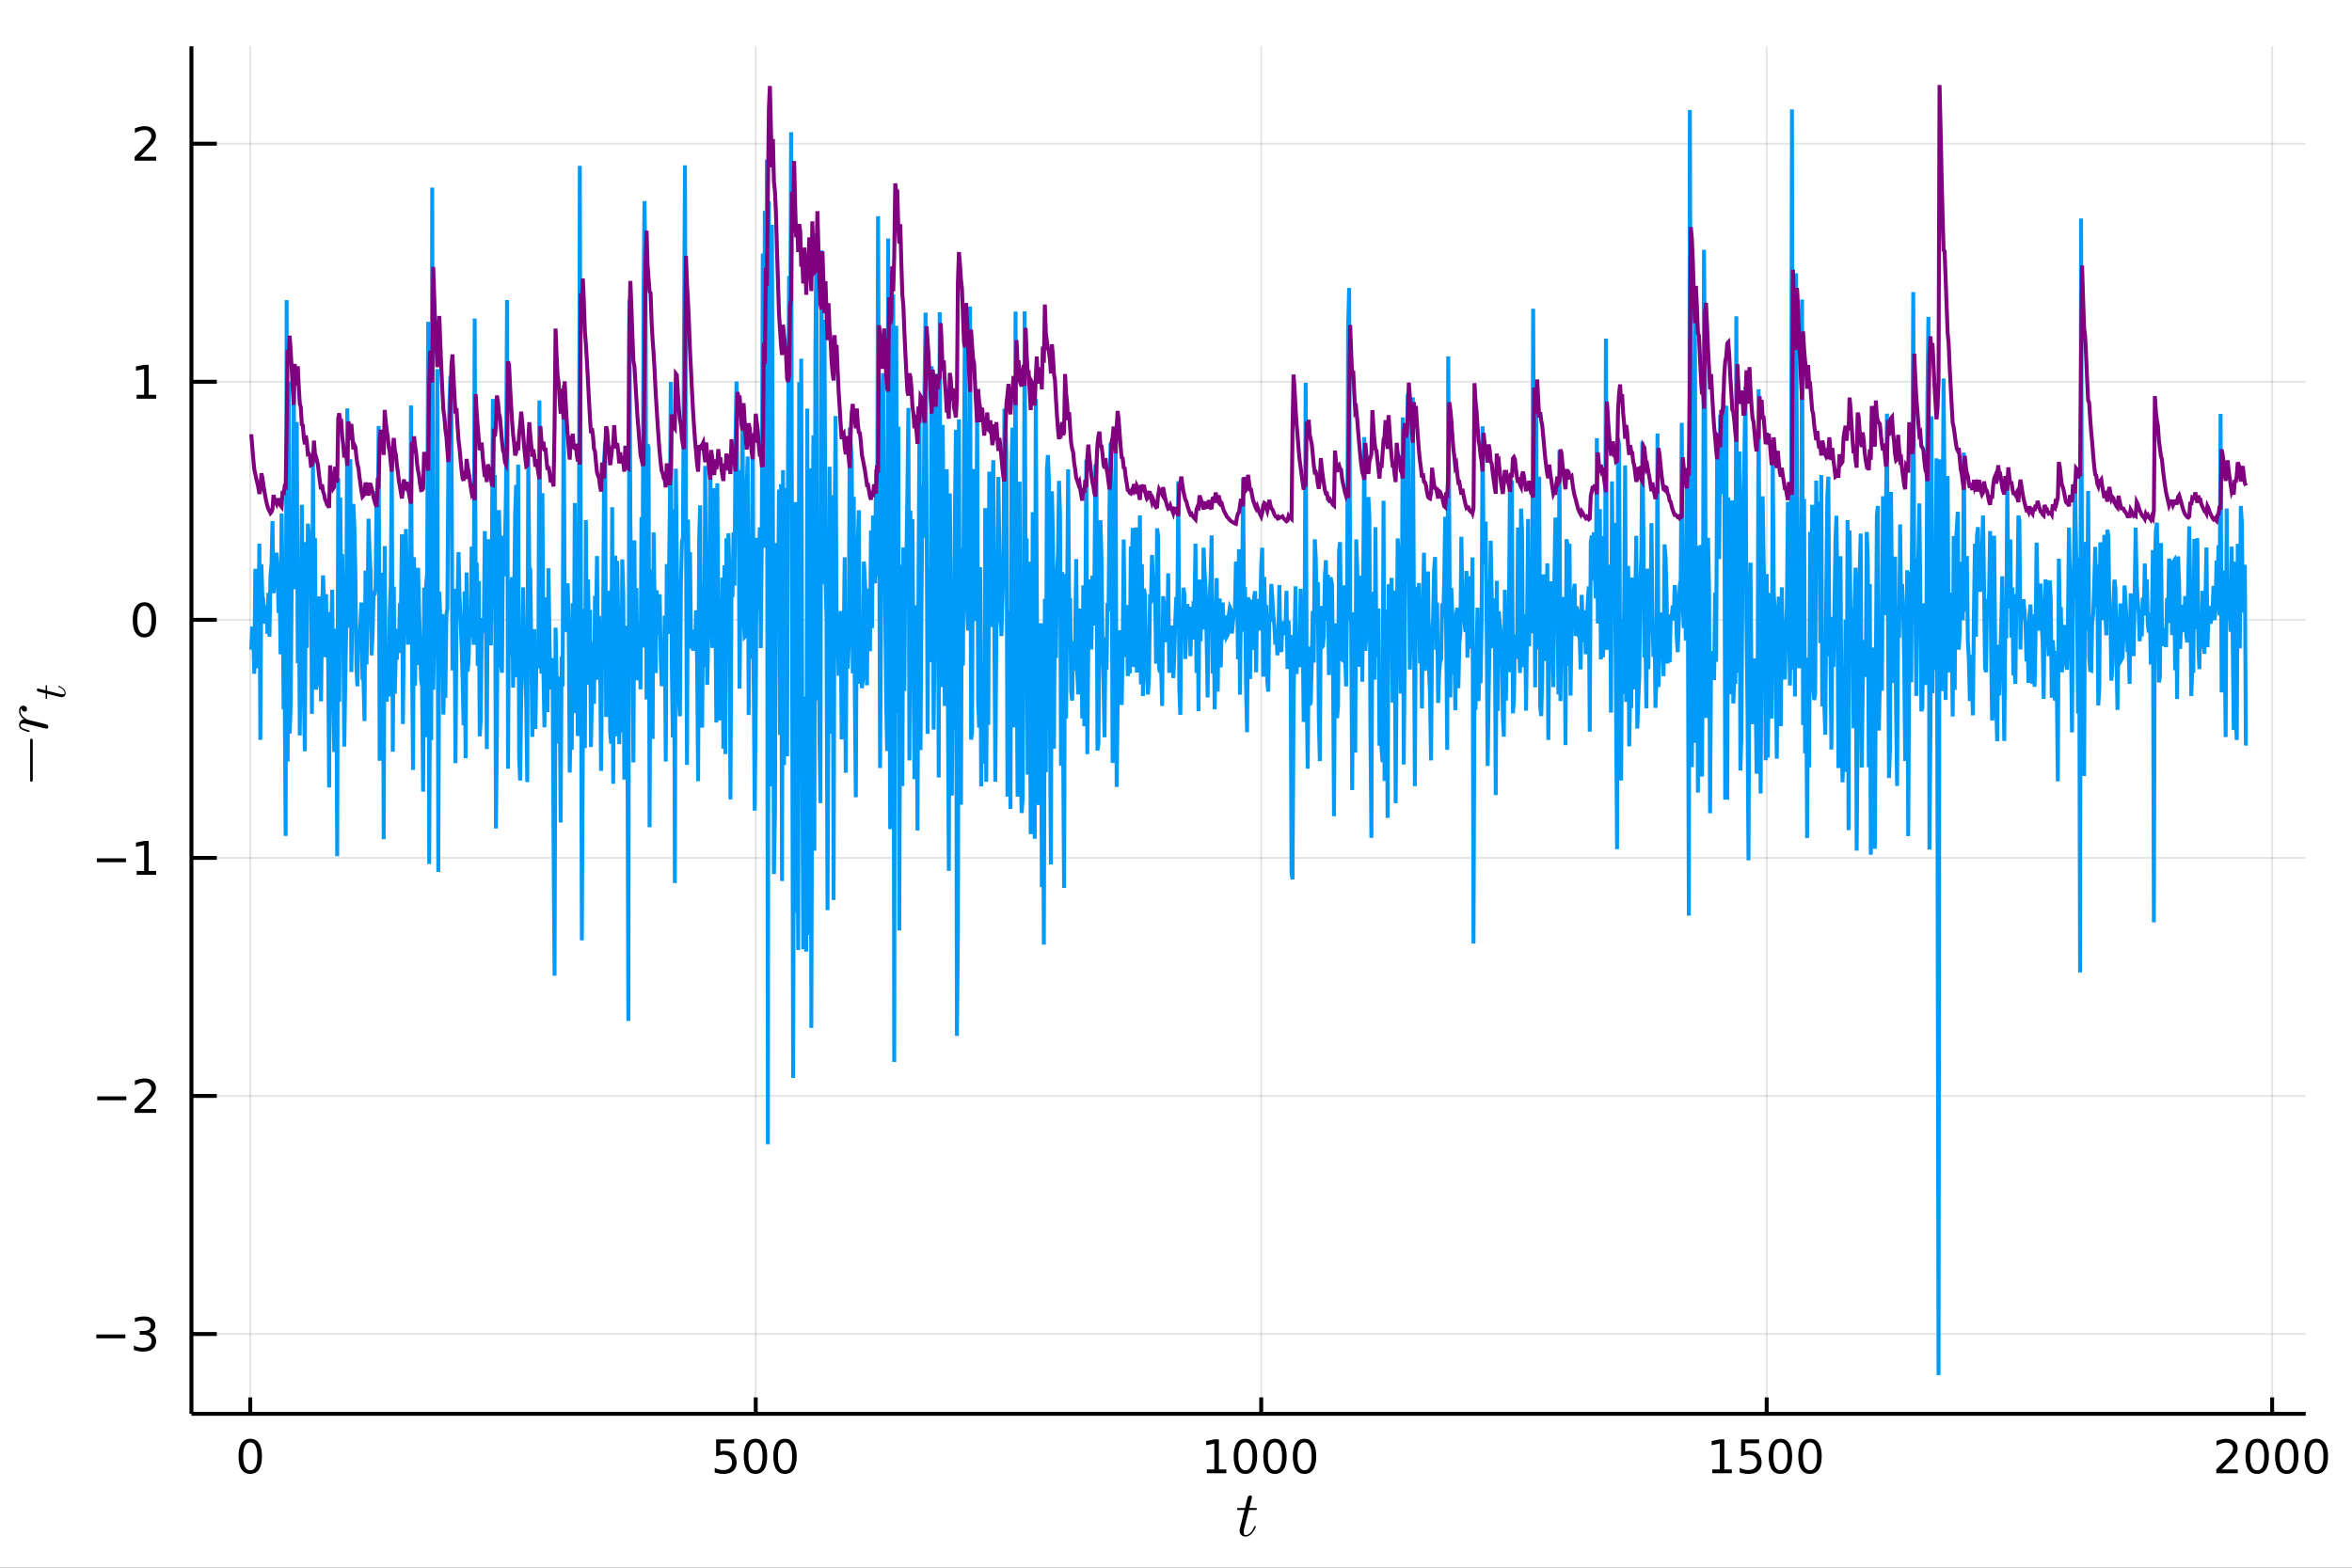 <?xml version="1.0" encoding="utf-8"?>
<svg xmlns="http://www.w3.org/2000/svg" xmlns:xlink="http://www.w3.org/1999/xlink" width="600" height="400" viewBox="0 0 2400 1600">
<rect x="0" y="0" width="2400" height="1600" fill="#333333" stroke="none"/>
<defs>
  <clipPath id="clip250">
    <rect x="0" y="0" width="2400" height="1600"/>
  </clipPath>
</defs>
<path clip-path="url(#clip250)" d="
M0 1600 L2400 1600 L2400 0 L0 0  Z
  " fill="#ffffff" fill-rule="evenodd" fill-opacity="1"/>
<defs>
  <clipPath id="clip251">
    <rect x="480" y="0" width="1681" height="1600"/>
  </clipPath>
</defs>
<path clip-path="url(#clip250)" d="
M195.336 1442.95 L2352.76 1442.95 L2352.76 47.244 L195.336 47.244  Z
  " fill="#ffffff" fill-rule="evenodd" fill-opacity="1"/>
<defs>
  <clipPath id="clip252">
    <rect x="195" y="47" width="2158" height="1397"/>
  </clipPath>
</defs>
<polyline clip-path="url(#clip252)" style="stroke:#000000; stroke-width:2; stroke-opacity:0.1; fill:none" points="
  255.364,1442.95 255.364,47.244 
  "/>
<polyline clip-path="url(#clip252)" style="stroke:#000000; stroke-width:2; stroke-opacity:0.1; fill:none" points="
  771.152,1442.95 771.152,47.244 
  "/>
<polyline clip-path="url(#clip252)" style="stroke:#000000; stroke-width:2; stroke-opacity:0.1; fill:none" points="
  1286.94,1442.95 1286.94,47.244 
  "/>
<polyline clip-path="url(#clip252)" style="stroke:#000000; stroke-width:2; stroke-opacity:0.1; fill:none" points="
  1802.73,1442.95 1802.73,47.244 
  "/>
<polyline clip-path="url(#clip252)" style="stroke:#000000; stroke-width:2; stroke-opacity:0.1; fill:none" points="
  2318.52,1442.95 2318.52,47.244 
  "/>
<polyline clip-path="url(#clip250)" style="stroke:#000000; stroke-width:4; stroke-opacity:1; fill:none" points="
  195.336,1442.95 2352.76,1442.95 
  "/>
<polyline clip-path="url(#clip250)" style="stroke:#000000; stroke-width:4; stroke-opacity:1; fill:none" points="
  255.364,1442.95 255.364,1426.2 
  "/>
<polyline clip-path="url(#clip250)" style="stroke:#000000; stroke-width:4; stroke-opacity:1; fill:none" points="
  771.152,1442.95 771.152,1426.2 
  "/>
<polyline clip-path="url(#clip250)" style="stroke:#000000; stroke-width:4; stroke-opacity:1; fill:none" points="
  1286.94,1442.95 1286.94,1426.2 
  "/>
<polyline clip-path="url(#clip250)" style="stroke:#000000; stroke-width:4; stroke-opacity:1; fill:none" points="
  1802.73,1442.95 1802.73,1426.2 
  "/>
<polyline clip-path="url(#clip250)" style="stroke:#000000; stroke-width:4; stroke-opacity:1; fill:none" points="
  2318.52,1442.95 2318.52,1426.2 
  "/>
<path clip-path="url(#clip250)" d="M 0 0 M255.364 1472.14 Q251.753 1472.14 249.924 1475.71 Q248.118 1479.25 248.118 1486.38 Q248.118 1493.48 249.924 1497.05 Q251.753 1500.59 255.364 1500.59 Q258.998 1500.59 260.804 1497.05 Q262.632 1493.48 262.632 1486.38 Q262.632 1479.25 260.804 1475.71 Q258.998 1472.14 255.364 1472.14 M255.364 1468.44 Q261.174 1468.44 264.229 1473.04 Q267.308 1477.63 267.308 1486.38 Q267.308 1495.1 264.229 1499.71 Q261.174 1504.29 255.364 1504.29 Q249.554 1504.29 246.475 1499.71 Q243.419 1495.1 243.419 1486.38 Q243.419 1477.63 246.475 1473.04 Q249.554 1468.44 255.364 1468.44 Z" fill="#000000" fill-rule="evenodd" fill-opacity="1" /><path clip-path="url(#clip250)" d="M 0 0 M730.771 1469.06 L749.127 1469.06 L749.127 1473 L735.053 1473 L735.053 1481.47 Q736.071 1481.12 737.09 1480.96 Q738.108 1480.77 739.127 1480.77 Q744.914 1480.77 748.294 1483.95 Q751.673 1487.12 751.673 1492.53 Q751.673 1498.11 748.201 1501.21 Q744.729 1504.29 738.409 1504.29 Q736.234 1504.29 733.965 1503.92 Q731.72 1503.55 729.312 1502.81 L729.312 1498.11 Q731.396 1499.25 733.618 1499.8 Q735.84 1500.36 738.317 1500.36 Q742.321 1500.36 744.659 1498.25 Q746.997 1496.15 746.997 1492.53 Q746.997 1488.92 744.659 1486.82 Q742.321 1484.71 738.317 1484.71 Q736.442 1484.71 734.567 1485.13 Q732.715 1485.54 730.771 1486.42 L730.771 1469.06 Z" fill="#000000" fill-rule="evenodd" fill-opacity="1" /><path clip-path="url(#clip250)" d="M 0 0 M770.886 1472.14 Q767.275 1472.14 765.446 1475.71 Q763.641 1479.25 763.641 1486.38 Q763.641 1493.48 765.446 1497.05 Q767.275 1500.59 770.886 1500.59 Q774.52 1500.59 776.326 1497.05 Q778.155 1493.48 778.155 1486.38 Q778.155 1479.25 776.326 1475.71 Q774.52 1472.14 770.886 1472.14 M770.886 1468.44 Q776.696 1468.44 779.752 1473.04 Q782.83 1477.63 782.83 1486.38 Q782.83 1495.1 779.752 1499.71 Q776.696 1504.29 770.886 1504.29 Q765.076 1504.29 761.997 1499.71 Q758.942 1495.1 758.942 1486.38 Q758.942 1477.63 761.997 1473.04 Q765.076 1468.44 770.886 1468.44 Z" fill="#000000" fill-rule="evenodd" fill-opacity="1" /><path clip-path="url(#clip250)" d="M 0 0 M801.048 1472.14 Q797.437 1472.14 795.608 1475.71 Q793.803 1479.25 793.803 1486.38 Q793.803 1493.48 795.608 1497.05 Q797.437 1500.59 801.048 1500.59 Q804.682 1500.59 806.488 1497.05 Q808.316 1493.48 808.316 1486.38 Q808.316 1479.25 806.488 1475.71 Q804.682 1472.14 801.048 1472.14 M801.048 1468.44 Q806.858 1468.44 809.914 1473.04 Q812.992 1477.63 812.992 1486.38 Q812.992 1495.1 809.914 1499.71 Q806.858 1504.29 801.048 1504.29 Q795.238 1504.29 792.159 1499.71 Q789.104 1495.1 789.104 1486.38 Q789.104 1477.63 792.159 1473.04 Q795.238 1468.44 801.048 1468.44 Z" fill="#000000" fill-rule="evenodd" fill-opacity="1" /><path clip-path="url(#clip250)" d="M 0 0 M1231.47 1499.69 L1239.11 1499.69 L1239.11 1473.32 L1230.8 1474.99 L1230.8 1470.73 L1239.06 1469.06 L1243.74 1469.06 L1243.74 1499.69 L1251.37 1499.69 L1251.37 1503.62 L1231.47 1503.62 L1231.47 1499.69 Z" fill="#000000" fill-rule="evenodd" fill-opacity="1" /><path clip-path="url(#clip250)" d="M 0 0 M1270.82 1472.14 Q1267.21 1472.14 1265.38 1475.71 Q1263.57 1479.25 1263.57 1486.38 Q1263.57 1493.48 1265.38 1497.05 Q1267.21 1500.59 1270.82 1500.59 Q1274.45 1500.59 1276.26 1497.05 Q1278.09 1493.48 1278.09 1486.38 Q1278.09 1479.25 1276.26 1475.71 Q1274.45 1472.14 1270.82 1472.14 M1270.82 1468.44 Q1276.63 1468.44 1279.68 1473.04 Q1282.76 1477.63 1282.76 1486.38 Q1282.76 1495.1 1279.68 1499.71 Q1276.63 1504.29 1270.82 1504.29 Q1265.01 1504.29 1261.93 1499.71 Q1258.87 1495.1 1258.87 1486.38 Q1258.87 1477.63 1261.93 1473.04 Q1265.01 1468.44 1270.82 1468.44 Z" fill="#000000" fill-rule="evenodd" fill-opacity="1" /><path clip-path="url(#clip250)" d="M 0 0 M1300.98 1472.14 Q1297.37 1472.14 1295.54 1475.71 Q1293.73 1479.25 1293.73 1486.38 Q1293.73 1493.48 1295.54 1497.05 Q1297.37 1500.59 1300.98 1500.59 Q1304.61 1500.59 1306.42 1497.05 Q1308.25 1493.48 1308.25 1486.38 Q1308.25 1479.25 1306.42 1475.71 Q1304.61 1472.14 1300.98 1472.14 M1300.98 1468.44 Q1306.79 1468.44 1309.85 1473.04 Q1312.92 1477.63 1312.92 1486.38 Q1312.92 1495.1 1309.85 1499.71 Q1306.79 1504.29 1300.98 1504.29 Q1295.17 1504.29 1292.09 1499.71 Q1289.04 1495.1 1289.04 1486.38 Q1289.04 1477.63 1292.09 1473.04 Q1295.17 1468.44 1300.98 1468.44 Z" fill="#000000" fill-rule="evenodd" fill-opacity="1" /><path clip-path="url(#clip250)" d="M 0 0 M1331.14 1472.14 Q1327.53 1472.14 1325.7 1475.71 Q1323.9 1479.25 1323.9 1486.38 Q1323.9 1493.48 1325.7 1497.05 Q1327.53 1500.59 1331.14 1500.59 Q1334.78 1500.59 1336.58 1497.05 Q1338.41 1493.48 1338.41 1486.38 Q1338.41 1479.25 1336.58 1475.71 Q1334.78 1472.14 1331.14 1472.14 M1331.14 1468.44 Q1336.95 1468.44 1340.01 1473.04 Q1343.09 1477.63 1343.09 1486.38 Q1343.09 1495.1 1340.01 1499.71 Q1336.95 1504.29 1331.14 1504.29 Q1325.33 1504.29 1322.25 1499.71 Q1319.2 1495.1 1319.2 1486.38 Q1319.2 1477.63 1322.25 1473.04 Q1325.33 1468.44 1331.14 1468.44 Z" fill="#000000" fill-rule="evenodd" fill-opacity="1" /><path clip-path="url(#clip250)" d="M 0 0 M1747.26 1499.69 L1754.89 1499.69 L1754.89 1473.32 L1746.58 1474.99 L1746.58 1470.73 L1754.85 1469.06 L1759.52 1469.06 L1759.52 1499.69 L1767.16 1499.69 L1767.16 1503.62 L1747.26 1503.62 L1747.26 1499.69 Z" fill="#000000" fill-rule="evenodd" fill-opacity="1" /><path clip-path="url(#clip250)" d="M 0 0 M1776.65 1469.06 L1795.01 1469.06 L1795.01 1473 L1780.94 1473 L1780.94 1481.47 Q1781.95 1481.12 1782.97 1480.96 Q1783.99 1480.77 1785.01 1480.77 Q1790.8 1480.77 1794.18 1483.95 Q1797.56 1487.12 1797.56 1492.53 Q1797.56 1498.11 1794.08 1501.21 Q1790.61 1504.29 1784.29 1504.29 Q1782.12 1504.29 1779.85 1503.92 Q1777.6 1503.55 1775.19 1502.81 L1775.19 1498.11 Q1777.28 1499.25 1779.5 1499.8 Q1781.72 1500.36 1784.2 1500.36 Q1788.2 1500.36 1790.54 1498.25 Q1792.88 1496.15 1792.88 1492.53 Q1792.88 1488.92 1790.54 1486.82 Q1788.2 1484.71 1784.2 1484.71 Q1782.32 1484.71 1780.45 1485.13 Q1778.6 1485.54 1776.65 1486.42 L1776.65 1469.06 Z" fill="#000000" fill-rule="evenodd" fill-opacity="1" /><path clip-path="url(#clip250)" d="M 0 0 M1816.77 1472.14 Q1813.16 1472.14 1811.33 1475.71 Q1809.52 1479.25 1809.52 1486.38 Q1809.52 1493.48 1811.33 1497.05 Q1813.16 1500.59 1816.77 1500.59 Q1820.4 1500.59 1822.21 1497.05 Q1824.04 1493.48 1824.04 1486.38 Q1824.04 1479.25 1822.21 1475.71 Q1820.4 1472.14 1816.77 1472.14 M1816.77 1468.44 Q1822.58 1468.44 1825.63 1473.04 Q1828.71 1477.63 1828.71 1486.38 Q1828.71 1495.1 1825.63 1499.71 Q1822.58 1504.29 1816.77 1504.29 Q1810.96 1504.29 1807.88 1499.71 Q1804.82 1495.1 1804.82 1486.38 Q1804.82 1477.63 1807.88 1473.04 Q1810.96 1468.44 1816.77 1468.44 Z" fill="#000000" fill-rule="evenodd" fill-opacity="1" /><path clip-path="url(#clip250)" d="M 0 0 M1846.93 1472.14 Q1843.32 1472.14 1841.49 1475.71 Q1839.69 1479.25 1839.69 1486.38 Q1839.69 1493.48 1841.49 1497.05 Q1843.32 1500.59 1846.93 1500.59 Q1850.56 1500.59 1852.37 1497.05 Q1854.2 1493.48 1854.2 1486.38 Q1854.2 1479.25 1852.37 1475.71 Q1850.56 1472.14 1846.93 1472.14 M1846.93 1468.44 Q1852.74 1468.44 1855.8 1473.04 Q1858.87 1477.63 1858.87 1486.38 Q1858.87 1495.1 1855.8 1499.71 Q1852.74 1504.29 1846.93 1504.29 Q1841.12 1504.29 1838.04 1499.71 Q1834.99 1495.1 1834.99 1486.38 Q1834.99 1477.63 1838.04 1473.04 Q1841.12 1468.44 1846.93 1468.44 Z" fill="#000000" fill-rule="evenodd" fill-opacity="1" /><path clip-path="url(#clip250)" d="M 0 0 M2267.13 1499.69 L2283.45 1499.69 L2283.45 1503.62 L2261.5 1503.62 L2261.5 1499.69 Q2264.17 1496.93 2268.75 1492.3 Q2273.36 1487.65 2274.54 1486.31 Q2276.78 1483.78 2277.66 1482.05 Q2278.56 1480.29 2278.56 1478.6 Q2278.56 1475.84 2276.62 1474.11 Q2274.7 1472.37 2271.6 1472.37 Q2269.4 1472.37 2266.94 1473.14 Q2264.51 1473.9 2261.74 1475.45 L2261.74 1470.73 Q2264.56 1469.59 2267.01 1469.02 Q2269.47 1468.44 2271.5 1468.44 Q2276.87 1468.44 2280.07 1471.12 Q2283.26 1473.81 2283.26 1478.3 Q2283.26 1480.43 2282.45 1482.35 Q2281.67 1484.25 2279.56 1486.84 Q2278.98 1487.51 2275.88 1490.73 Q2272.78 1493.92 2267.13 1499.69 Z" fill="#000000" fill-rule="evenodd" fill-opacity="1" /><path clip-path="url(#clip250)" d="M 0 0 M2303.26 1472.14 Q2299.65 1472.14 2297.82 1475.71 Q2296.02 1479.25 2296.02 1486.38 Q2296.02 1493.48 2297.82 1497.05 Q2299.65 1500.59 2303.26 1500.59 Q2306.9 1500.59 2308.7 1497.05 Q2310.53 1493.48 2310.53 1486.38 Q2310.53 1479.25 2308.7 1475.71 Q2306.9 1472.14 2303.26 1472.14 M2303.26 1468.44 Q2309.07 1468.44 2312.13 1473.04 Q2315.21 1477.63 2315.21 1486.38 Q2315.21 1495.1 2312.13 1499.71 Q2309.07 1504.29 2303.26 1504.29 Q2297.45 1504.29 2294.37 1499.71 Q2291.32 1495.1 2291.32 1486.38 Q2291.32 1477.63 2294.37 1473.04 Q2297.45 1468.44 2303.26 1468.44 Z" fill="#000000" fill-rule="evenodd" fill-opacity="1" /><path clip-path="url(#clip250)" d="M 0 0 M2333.43 1472.14 Q2329.81 1472.14 2327.99 1475.71 Q2326.18 1479.25 2326.18 1486.38 Q2326.18 1493.48 2327.99 1497.05 Q2329.81 1500.59 2333.43 1500.59 Q2337.06 1500.59 2338.86 1497.05 Q2340.69 1493.48 2340.69 1486.38 Q2340.69 1479.25 2338.86 1475.71 Q2337.06 1472.14 2333.43 1472.14 M2333.43 1468.44 Q2339.24 1468.44 2342.29 1473.04 Q2345.37 1477.63 2345.37 1486.38 Q2345.37 1495.1 2342.29 1499.71 Q2339.24 1504.29 2333.43 1504.29 Q2327.62 1504.29 2324.54 1499.71 Q2321.48 1495.1 2321.48 1486.38 Q2321.48 1477.63 2324.54 1473.04 Q2327.62 1468.44 2333.43 1468.44 Z" fill="#000000" fill-rule="evenodd" fill-opacity="1" /><path clip-path="url(#clip250)" d="M 0 0 M2363.59 1472.14 Q2359.98 1472.14 2358.15 1475.71 Q2356.34 1479.25 2356.34 1486.38 Q2356.34 1493.48 2358.15 1497.05 Q2359.98 1500.59 2363.59 1500.59 Q2367.22 1500.59 2369.03 1497.05 Q2370.86 1493.48 2370.86 1486.38 Q2370.86 1479.25 2369.03 1475.71 Q2367.22 1472.14 2363.59 1472.14 M2363.59 1468.44 Q2369.4 1468.44 2372.45 1473.04 Q2375.53 1477.63 2375.53 1486.38 Q2375.53 1495.1 2372.45 1499.71 Q2369.4 1504.29 2363.59 1504.29 Q2357.78 1504.29 2354.7 1499.71 Q2351.64 1495.1 2351.64 1486.38 Q2351.64 1477.63 2354.7 1473.04 Q2357.78 1468.44 2363.59 1468.44 Z" fill="#000000" fill-rule="evenodd" fill-opacity="1" /><path clip-path="url(#clip250)" d="M 0 0 M1282.52 1539.82 Q1282.52 1540.72 1282.1 1540.95 Q1281.68 1541.14 1280.52 1541.14 L1274.34 1541.14 L1269.44 1560.59 Q1269.06 1562.3 1269.06 1563.75 Q1269.06 1565.36 1269.54 1566.07 Q1270.05 1566.78 1271.12 1566.78 Q1273.21 1566.78 1275.46 1564.88 Q1277.75 1562.98 1279.68 1558.34 Q1279.94 1557.73 1280.07 1557.6 Q1280.23 1557.44 1280.65 1557.44 Q1281.45 1557.44 1281.45 1558.08 Q1281.45 1558.31 1281 1559.34 Q1280.58 1560.37 1279.65 1561.88 Q1278.75 1563.4 1277.56 1564.81 Q1276.4 1566.23 1274.63 1567.26 Q1272.86 1568.26 1270.96 1568.26 Q1268.28 1568.26 1266.58 1566.55 Q1264.9 1564.84 1264.9 1562.17 Q1264.9 1561.3 1265.58 1558.53 Q1266.25 1555.73 1269.92 1541.14 L1264.1 1541.14 Q1263.29 1541.14 1262.97 1541.11 Q1262.68 1541.08 1262.45 1540.92 Q1262.26 1540.72 1262.26 1540.34 Q1262.26 1539.72 1262.52 1539.47 Q1262.77 1539.18 1263.1 1539.14 Q1263.45 1539.08 1264.26 1539.08 L1270.44 1539.08 L1273.02 1528.61 Q1273.27 1527.58 1273.92 1527 Q1274.59 1526.39 1274.98 1526.33 Q1275.37 1526.23 1275.66 1526.23 Q1276.53 1526.23 1277.04 1526.71 Q1277.56 1527.16 1277.56 1528 Q1277.56 1528.45 1274.85 1539.08 L1280.65 1539.08 Q1281.39 1539.08 1281.68 1539.11 Q1282 1539.14 1282.26 1539.31 Q1282.52 1539.47 1282.52 1539.82 Z" fill="#000000" fill-rule="evenodd" fill-opacity="1" /><polyline clip-path="url(#clip252)" style="stroke:#000000; stroke-width:2; stroke-opacity:0.1; fill:none" points="
  195.336,1361.51 2352.76,1361.51 
  "/>
<polyline clip-path="url(#clip252)" style="stroke:#000000; stroke-width:2; stroke-opacity:0.1; fill:none" points="
  195.336,1118.54 2352.76,1118.54 
  "/>
<polyline clip-path="url(#clip252)" style="stroke:#000000; stroke-width:2; stroke-opacity:0.1; fill:none" points="
  195.336,875.572 2352.76,875.572 
  "/>
<polyline clip-path="url(#clip252)" style="stroke:#000000; stroke-width:2; stroke-opacity:0.1; fill:none" points="
  195.336,632.601 2352.76,632.601 
  "/>
<polyline clip-path="url(#clip252)" style="stroke:#000000; stroke-width:2; stroke-opacity:0.1; fill:none" points="
  195.336,389.63 2352.76,389.63 
  "/>
<polyline clip-path="url(#clip252)" style="stroke:#000000; stroke-width:2; stroke-opacity:0.1; fill:none" points="
  195.336,146.66 2352.76,146.66 
  "/>
<polyline clip-path="url(#clip250)" style="stroke:#000000; stroke-width:4; stroke-opacity:1; fill:none" points="
  195.336,1442.95 195.336,47.244 
  "/>
<polyline clip-path="url(#clip250)" style="stroke:#000000; stroke-width:4; stroke-opacity:1; fill:none" points="
  195.336,1361.51 221.225,1361.51 
  "/>
<polyline clip-path="url(#clip250)" style="stroke:#000000; stroke-width:4; stroke-opacity:1; fill:none" points="
  195.336,1118.54 221.225,1118.54 
  "/>
<polyline clip-path="url(#clip250)" style="stroke:#000000; stroke-width:4; stroke-opacity:1; fill:none" points="
  195.336,875.572 221.225,875.572 
  "/>
<polyline clip-path="url(#clip250)" style="stroke:#000000; stroke-width:4; stroke-opacity:1; fill:none" points="
  195.336,632.601 221.225,632.601 
  "/>
<polyline clip-path="url(#clip250)" style="stroke:#000000; stroke-width:4; stroke-opacity:1; fill:none" points="
  195.336,389.63 221.225,389.63 
  "/>
<polyline clip-path="url(#clip250)" style="stroke:#000000; stroke-width:4; stroke-opacity:1; fill:none" points="
  195.336,146.66 221.225,146.66 
  "/>
<path clip-path="url(#clip250)" d="M 0 0 M98.272 1361.96 L127.948 1361.96 L127.948 1365.9 L98.272 1365.9 L98.272 1361.96 Z" fill="#000000" fill-rule="evenodd" fill-opacity="1" /><path clip-path="url(#clip250)" d="M 0 0 M152.207 1360.16 Q155.563 1360.88 157.438 1363.15 Q159.336 1365.41 159.336 1368.75 Q159.336 1373.86 155.818 1376.66 Q152.299 1379.46 145.818 1379.46 Q143.642 1379.46 141.327 1379.02 Q139.035 1378.61 136.582 1377.75 L136.582 1373.24 Q138.526 1374.37 140.841 1374.95 Q143.156 1375.53 145.679 1375.53 Q150.077 1375.53 152.369 1373.79 Q154.684 1372.06 154.684 1368.75 Q154.684 1365.69 152.531 1363.98 Q150.401 1362.24 146.582 1362.24 L142.554 1362.24 L142.554 1358.4 L146.767 1358.4 Q150.216 1358.4 152.045 1357.03 Q153.873 1355.65 153.873 1353.05 Q153.873 1350.39 151.975 1348.98 Q150.1 1347.54 146.582 1347.54 Q144.66 1347.54 142.461 1347.96 Q140.262 1348.38 137.623 1349.26 L137.623 1345.09 Q140.285 1344.35 142.6 1343.98 Q144.938 1343.61 146.998 1343.61 Q152.322 1343.61 155.424 1346.04 Q158.526 1348.45 158.526 1352.57 Q158.526 1355.44 156.883 1357.43 Q155.239 1359.4 152.207 1360.16 Z" fill="#000000" fill-rule="evenodd" fill-opacity="1" /><path clip-path="url(#clip250)" d="M 0 0 M99.221 1118.99 L128.897 1118.99 L128.897 1122.93 L99.221 1122.93 L99.221 1118.99 Z" fill="#000000" fill-rule="evenodd" fill-opacity="1" /><path clip-path="url(#clip250)" d="M 0 0 M143.017 1131.89 L159.336 1131.89 L159.336 1135.82 L137.392 1135.82 L137.392 1131.89 Q140.054 1129.13 144.637 1124.5 Q149.244 1119.85 150.424 1118.51 Q152.67 1115.98 153.549 1114.25 Q154.452 1112.49 154.452 1110.8 Q154.452 1108.04 152.508 1106.31 Q150.586 1104.57 147.485 1104.57 Q145.285 1104.57 142.832 1105.34 Q140.401 1106.1 137.623 1107.65 L137.623 1102.93 Q140.448 1101.79 142.901 1101.22 Q145.355 1100.64 147.392 1100.64 Q152.762 1100.64 155.957 1103.32 Q159.151 1106.01 159.151 1110.5 Q159.151 1112.63 158.341 1114.55 Q157.554 1116.45 155.447 1119.04 Q154.869 1119.71 151.767 1122.93 Q148.665 1126.12 143.017 1131.89 Z" fill="#000000" fill-rule="evenodd" fill-opacity="1" /><path clip-path="url(#clip250)" d="M 0 0 M98.85 876.023 L128.526 876.023 L128.526 879.958 L98.85 879.958 L98.85 876.023 Z" fill="#000000" fill-rule="evenodd" fill-opacity="1" /><path clip-path="url(#clip250)" d="M 0 0 M139.429 888.917 L147.068 888.917 L147.068 862.551 L138.758 864.218 L138.758 859.958 L147.022 858.292 L151.697 858.292 L151.697 888.917 L159.336 888.917 L159.336 892.852 L139.429 892.852 L139.429 888.917 Z" fill="#000000" fill-rule="evenodd" fill-opacity="1" /><path clip-path="url(#clip250)" d="M 0 0 M147.392 618.4 Q143.781 618.4 141.952 621.964 Q140.147 625.506 140.147 632.636 Q140.147 639.742 141.952 643.307 Q143.781 646.849 147.392 646.849 Q151.026 646.849 152.832 643.307 Q154.66 639.742 154.66 632.636 Q154.66 625.506 152.832 621.964 Q151.026 618.4 147.392 618.4 M147.392 614.696 Q153.202 614.696 156.258 619.302 Q159.336 623.886 159.336 632.636 Q159.336 641.363 156.258 645.969 Q153.202 650.552 147.392 650.552 Q141.582 650.552 138.503 645.969 Q135.448 641.363 135.448 632.636 Q135.448 623.886 138.503 619.302 Q141.582 614.696 147.392 614.696 Z" fill="#000000" fill-rule="evenodd" fill-opacity="1" /><path clip-path="url(#clip250)" d="M 0 0 M139.429 402.975 L147.068 402.975 L147.068 376.609 L138.758 378.276 L138.758 374.017 L147.022 372.35 L151.697 372.35 L151.697 402.975 L159.336 402.975 L159.336 406.91 L139.429 406.91 L139.429 402.975 Z" fill="#000000" fill-rule="evenodd" fill-opacity="1" /><path clip-path="url(#clip250)" d="M 0 0 M143.017 160.004 L159.336 160.004 L159.336 163.94 L137.392 163.94 L137.392 160.004 Q140.054 157.25 144.637 152.62 Q149.244 147.967 150.424 146.625 Q152.67 144.102 153.549 142.366 Q154.452 140.606 154.452 138.917 Q154.452 136.162 152.508 134.426 Q150.586 132.69 147.485 132.69 Q145.285 132.69 142.832 133.454 Q140.401 134.217 137.623 135.768 L137.623 131.046 Q140.448 129.912 142.901 129.333 Q145.355 128.755 147.392 128.755 Q152.762 128.755 155.957 131.44 Q159.151 134.125 159.151 138.616 Q159.151 140.745 158.341 142.666 Q157.554 144.565 155.447 147.157 Q154.869 147.828 151.767 151.046 Q148.665 154.24 143.017 160.004 Z" fill="#000000" fill-rule="evenodd" fill-opacity="1" /><path clip-path="url(#clip250)" d="M 0 0 M31.156 754.321 Q31.542 753.934 32.09 753.934 Q32.637 753.934 33.024 754.321 Q33.41 754.707 33.41 755.255 L33.41 796.542 Q33.41 797.09 33.024 797.476 Q32.637 797.863 32.09 797.863 Q31.542 797.863 31.156 797.476 Q30.769 797.09 30.769 796.542 L30.769 755.255 Q30.769 754.707 31.156 754.321 Z" fill="#000000" fill-rule="evenodd" fill-opacity="1" /><path clip-path="url(#clip250)" d="M 0 0 M23.716 720.189 Q25.423 720.189 26.518 721.316 Q27.613 722.411 27.613 723.828 Q27.613 725.052 26.904 725.696 Q26.196 726.34 25.294 726.34 Q24.006 726.34 22.943 725.342 Q21.88 724.343 21.655 722.894 Q20.882 723.957 20.882 725.664 Q20.882 728.466 23.04 730.946 Q24.038 732.041 25.874 733.232 Q27.677 734.424 28.45 734.649 L37.049 736.743 Q38.016 736.936 42.653 738.128 Q47.259 739.287 47.452 739.384 Q48.354 739.706 48.837 740.414 Q49.32 741.123 49.32 741.831 Q49.32 742.636 48.837 743.184 Q48.354 743.731 47.516 743.731 Q47.388 743.731 46.904 743.635 Q46.421 743.538 45.745 743.377 Q45.069 743.216 44.682 743.152 L29.449 739.319 Q26.679 738.611 25.809 738.45 Q24.908 738.256 23.909 738.256 Q22.17 738.256 21.526 738.804 Q20.882 739.351 20.882 740.318 Q20.882 741.992 22.879 743.087 Q24.876 744.182 28.74 745.116 Q29.803 745.406 30.029 745.599 Q30.254 745.76 30.254 746.243 Q30.222 747.049 29.578 747.049 Q29.417 747.049 28.386 746.791 Q27.323 746.533 25.777 746.05 Q24.199 745.535 23.201 744.987 Q22.524 744.665 22.074 744.375 Q21.623 744.086 20.914 743.506 Q20.206 742.926 19.819 742.057 Q19.433 741.187 19.433 740.124 Q19.433 737.805 20.85 736.163 Q22.267 734.488 24.489 734.102 Q23.33 733.297 22.331 732.298 Q21.301 731.3 20.367 729.464 Q19.433 727.628 19.433 725.664 Q19.433 723.216 20.689 721.703 Q21.913 720.189 23.716 720.189 Z" fill="#000000" fill-rule="evenodd" fill-opacity="1" /><path clip-path="url(#clip250)" d="M 0 0 M47.1 699.235 Q47.731 699.235 47.889 699.528 Q48.024 699.821 48.024 700.632 L48.024 704.961 L61.641 708.387 Q62.835 708.658 63.85 708.658 Q64.977 708.658 65.473 708.32 Q65.969 707.959 65.969 707.215 Q65.969 705.75 64.639 704.172 Q63.309 702.571 60.062 701.218 Q59.634 701.038 59.544 700.948 Q59.431 700.835 59.431 700.542 Q59.431 699.979 59.882 699.979 Q60.04 699.979 60.761 700.294 Q61.483 700.587 62.542 701.241 Q63.602 701.872 64.594 702.706 Q65.586 703.518 66.307 704.758 Q67.006 705.998 67.006 707.328 Q67.006 709.199 65.811 710.394 Q64.616 711.566 62.745 711.566 Q62.136 711.566 60.198 711.093 Q58.236 710.619 48.024 708.049 L48.024 712.13 Q48.024 712.693 48.001 712.919 Q47.979 713.122 47.866 713.28 Q47.731 713.415 47.46 713.415 Q47.032 713.415 46.852 713.234 Q46.649 713.054 46.626 712.829 Q46.581 712.581 46.581 712.017 L46.581 707.689 L39.254 705.885 Q38.533 705.705 38.127 705.254 Q37.699 704.78 37.654 704.51 Q37.586 704.239 37.586 704.036 Q37.586 703.428 37.924 703.067 Q38.24 702.706 38.826 702.706 Q39.142 702.706 46.581 704.6 L46.581 700.542 Q46.581 700.024 46.604 699.821 Q46.626 699.595 46.739 699.415 Q46.852 699.235 47.1 699.235 Z" fill="#000000" fill-rule="evenodd" fill-opacity="1" /><polyline clip-path="url(#clip252)" style="stroke:#009af9; stroke-width:4; stroke-opacity:1; fill:none" points="
  256.395,663.053 257.427,639.617 258.459,648.02 259.49,687.687 260.522,580.54 261.553,681.889 262.585,672.222 263.616,643.432 264.648,554.84 265.68,755.095 
  266.711,575.798 267.743,608.786 268.774,612.038 269.806,636.412 270.837,624.241 271.869,618.018 272.901,646.899 273.932,604.947 274.964,649.881 275.995,587.664 
  277.027,576.326 278.058,531.723 279.09,605.434 280.122,594.034 281.153,595.735 282.185,564.047 283.216,578.914 284.248,625.555 285.28,592.129 286.311,667.772 
  287.343,524.003 288.374,595.218 289.406,723.762 290.437,694.501 291.469,853.153 292.501,306.338 293.532,777.162 294.564,389.424 295.595,748.617 296.627,719.797 
  297.658,590.985 298.69,568.714 299.722,373.944 300.753,601.424 301.785,460.054 302.816,430.747 303.848,676.909 304.879,574.652 305.911,750.565 306.943,627.86 
  307.974,515.139 309.006,679.43 310.037,707.975 311.069,766.75 312.101,553.279 313.132,661.287 314.164,534.482 315.195,544.995 316.227,596.624 317.258,543.404 
  318.29,728.505 319.322,470.87 320.353,632.659 321.385,548.984 322.416,703.706 323.448,698.194 324.479,647.494 325.511,608.814 326.543,645.914 327.574,715.739 
  328.606,627.407 329.637,587.251 330.669,614.677 331.7,670.624 332.732,606.465 333.764,671.012 334.795,660.994 335.827,803.713 336.858,624.726 337.89,656.799 
  338.922,602.02 339.953,702.457 340.985,767.513 342.016,671.563 343.048,641.745 344.079,873.846 345.111,488.028 346.143,716.326 347.174,507.718 348.206,608.946 
  349.237,565.52 350.269,643.637 351.3,761.979 352.332,693.438 353.364,637.567 354.395,416.834 355.427,524.345 356.458,640.544 357.49,468.708 358.521,685.826 
  359.553,619.869 360.585,514.295 361.616,537.966 362.648,584.863 363.679,681.134 364.711,700.419 365.743,648.844 366.774,655.106 367.806,634.903 368.837,614.943 
  369.869,692.819 370.9,694.119 371.932,735.887 372.964,582.345 373.995,678.105 375.027,620.904 376.058,529.456 377.09,563.72 378.121,581.963 379.153,668.9 
  380.185,647.727 381.216,603.358 382.248,607.756 383.279,599.416 384.311,501.193 385.342,568.149 386.374,434.749 387.406,776.418 388.437,719.365 389.469,692.31 
  390.5,584.452 391.532,856.514 392.564,557.349 393.595,708.621 394.627,716.057 395.658,682.39 396.69,710.832 397.721,622.992 398.753,596.309 399.785,471.607 
  400.816,767.222 401.848,598.707 402.879,708.058 403.911,664.504 404.942,673.328 405.974,641.828 407.006,666.403 408.037,615.592 409.069,626.955 410.1,545.333 
  411.132,738.94 412.163,637.971 413.195,571.91 414.227,539.932 415.258,605.554 416.29,657.956 417.321,625.079 418.353,645.11 419.385,413.847 420.416,668.252 
  421.448,785.756 422.479,568.699 423.511,699.686 424.542,624.838 425.574,678.666 426.606,579.492 427.637,623.45 428.669,655.952 429.7,694.243 430.732,700.615 
  431.763,807.959 432.795,599.782 433.827,752.364 434.858,596.68 435.89,584.876 436.921,328.449 437.953,881.798 438.984,630.789 440.016,755.535 441.048,191.491 
  442.079,703.947 443.111,650.654 444.142,514.61 445.174,666.564 446.206,376.711 447.237,889.927 448.269,603.983 449.3,631.085 450.332,639.289 451.363,626.866 
  452.395,729.281 453.427,685.522 454.458,712.298 455.49,627.384 456.521,621.004 457.553,462.419 458.584,412.807 459.616,383.523 460.648,427.716 461.679,684.189 
  462.711,665.554 463.742,600.979 464.774,778.843 465.805,631.362 466.837,618.83 467.869,563.518 468.9,608.06 469.932,631.257 470.963,657.73 471.995,691.363 
  473.027,740.269 474.058,603.674 475.09,773.854 476.121,584.359 477.153,685.497 478.184,672.909 479.216,630.889 480.248,650.581 481.279,557.869 482.311,630.986 
  483.342,658.066 484.374,325.037 485.405,625.265 486.437,574.238 487.469,679.481 488.5,592.867 489.532,751.456 490.563,734.183 491.595,630.772 492.626,642.26 
  493.658,646.314 494.69,542.126 495.721,617.364 496.753,764.464 497.784,564.984 498.816,550.429 499.848,614.451 500.879,658.737 501.911,565.661 502.942,407.207 
  503.974,552.753 505.005,484.764 506.037,845.572 507.069,745.698 508.1,549.969 509.132,520.656 510.163,566.96 511.195,678.109 512.226,686.56 513.258,546.736 
  514.29,588.09 515.321,553.297 516.353,498.695 517.384,306.252 518.416,784.532 519.448,593.198 520.479,669.601 521.511,597.951 522.542,589.129 523.574,701.815 
  524.605,620.363 525.637,525.497 526.669,494.915 527.7,691.099 528.732,474.209 529.763,774.691 530.795,796.547 531.826,713.518 532.858,675.856 533.89,599.436 
  534.921,671.483 535.953,672.166 536.984,718.966 538.016,798.188 539.047,462.463 540.079,578.064 541.111,581.917 542.142,664.763 543.174,752.032 544.205,697.619 
  545.237,642.155 546.269,743.947 547.3,679.464 548.332,681.935 549.363,672.475 550.395,408.748 551.426,600.243 552.458,687.51 553.49,503.323 554.521,685.261 
  555.553,742.305 556.584,621.495 557.616,609.798 558.647,726.724 559.679,580.007 560.711,654.108 561.742,703.607 562.774,696.886 563.805,671.624 564.837,859.199 
  565.868,995.754 566.9,640.614 567.932,690.622 568.963,758.802 569.995,696.066 571.026,690.755 572.058,839.441 573.09,670.022 574.121,700.547 575.153,393.011 
  576.184,631.146 577.216,645.132 578.247,616.818 579.279,595.374 580.311,634.684 581.342,788.442 582.374,731.7 583.405,765.163 584.437,615.645 585.468,727.876 
  586.5,513.444 587.532,596.407 588.563,569.801 589.595,751.209 590.626,619.01 591.658,169.247 592.689,581.129 593.721,959.719 594.753,750.441 595.784,621.489 
  596.816,763.534 597.847,530.773 598.879,699.005 599.911,591.302 600.942,642.287 601.974,622.618 603.005,762.384 604.037,711.936 605.068,655.38 606.1,718.368 
  607.132,608.171 608.163,638.289 609.195,567.527 610.226,693.883 611.258,628.601 612.289,659.91 613.321,786.802 614.353,672.885 615.384,657.92 616.416,470.667 
  617.447,451.283 618.479,731.686 619.51,670.79 620.542,603.354 621.574,605.808 622.605,746.752 623.637,758.957 624.668,517.646 625.7,799.913 626.732,623.237 
  627.763,567.117 628.795,751.437 629.826,572.41 630.858,633.505 631.889,759.532 632.921,648.276 633.953,747.651 634.984,570.993 636.016,606.499 637.047,795.714 
  638.079,661.063 639.11,638.634 640.142,710.855 641.174,1042 642.205,306.134 643.237,533.26 644.268,611.925 645.3,630.557 646.331,778.127 647.363,551.519 
  648.395,693.117 649.426,600.217 650.458,694.264 651.489,667.596 652.521,636.618 653.553,703.512 654.584,527.83 655.616,660.989 656.647,302.265 657.679,205.239 
  658.71,284.519 659.742,713.911 660.774,453.354 661.805,456.729 662.837,844.292 663.868,581.166 664.9,743.021 665.931,754.072 666.963,543.385 667.995,617.824 
  669.026,686.974 670.058,602.399 671.089,647.424 672.121,613.295 673.152,606.655 674.184,671.87 675.216,700.322 676.247,681.343 677.279,697.956 678.31,628.232 
  679.342,777.222 680.374,575.724 681.405,646.974 682.437,603.865 683.468,521.193 684.5,389.824 685.531,679.237 686.563,752.702 687.595,519.93 688.626,901.258 
  689.658,478.375 690.689,575.249 691.721,692.149 692.752,709.785 693.784,731.02 694.816,596.229 695.847,552.616 696.879,548.954 697.91,354.641 698.942,168.697 
  699.973,528.761 701.005,780.587 702.037,530.352 703.068,626.218 704.1,563.558 705.131,661.983 706.163,642.567 707.195,664.077 708.226,655.746 709.258,663.531 
  710.289,622.948 711.321,672.454 712.352,797.288 713.384,551.392 714.416,515.81 715.447,736.947 716.479,742.489 717.51,597.616 718.542,680.646 719.573,475.554 
  720.605,621.699 721.637,698.99 722.668,647.542 723.7,634.458 724.731,463.814 725.763,578.664 726.794,661.299 727.826,590.079 728.858,498.167 729.889,606.364 
  730.921,737.484 731.952,493.238 732.984,636.099 734.016,735.304 735.047,634.443 736.079,673.662 737.11,589.57 738.142,764.094 739.173,576.962 740.205,769.611 
  741.237,549.379 742.268,622.706 743.3,544.266 744.331,589.749 745.363,815.912 746.394,605.768 747.426,609.279 748.458,543.387 749.489,597.719 750.521,446.756 
  751.552,389.35 752.584,515.943 753.615,479.789 754.647,702.862 755.679,593.323 756.71,537.28 757.742,429.522 758.773,628.715 759.805,649.983 760.837,648.787 
  761.868,498.053 762.9,465.962 763.931,729.802 764.963,593.836 765.994,672.643 767.026,571.62 768.058,456.217 769.089,694.841 770.121,827.3 771.152,720.547 
  772.184,548.877 773.215,622.598 774.247,590.596 775.279,538.302 776.31,661.448 777.342,545.379 778.373,258.729 779.405,559.055 780.436,215.152 781.468,472.16 
  782.5,162.954 783.531,1167.78 784.563,205.375 785.594,802.646 786.626,762.47 787.658,229.437 788.689,531.214 789.721,892.031 790.752,829.593 791.784,560.744 
  792.815,554.546 793.847,631.433 794.879,499.723 795.91,750.035 796.942,494.191 797.973,899.216 799.005,479.821 800.036,780.877 801.068,498.154 802.1,623.381 
  803.131,771.885 804.163,457.788 805.194,281.599 806.226,397.365 807.257,134.901 808.289,661.971 809.321,1100.16 810.352,681.382 811.384,512.459 812.415,931.435 
  813.447,772.459 814.479,969.6 815.51,390.001 816.542,578.412 817.573,366.125 818.605,756.28 819.636,968.847 820.668,806.789 821.7,711.034 822.731,971.239 
  823.763,417.003 824.794,954.247 825.826,672.205 826.857,477.969 827.889,1049.1 828.921,670.954 829.952,444.491 830.984,868.261 832.015,363.272 833.047,238.196 
  834.079,715.09 835.11,588.667 836.142,748.344 837.173,819.691 838.205,255.582 839.236,549.326 840.268,595.992 841.3,326.408 842.331,589.004 843.363,629.833 
  844.394,928.891 845.426,695.532 846.457,476.343 847.489,685.754 848.521,748.945 849.552,505.356 850.584,918.525 851.615,539.684 852.647,424.498 853.678,646.094 
  854.71,642.58 855.742,689.772 856.773,651.113 857.805,623.589 858.836,754.54 859.868,747.513 860.9,657.566 861.931,568.756 862.963,788.735 863.994,624.801 
  865.026,682.386 866.057,658.188 867.089,436.522 868.121,453.071 869.152,471.799 870.184,687.241 871.215,507.059 872.247,706.044 873.278,813.709 874.31,591.585 
  875.342,551.777 876.373,520.754 877.405,697.878 878.436,635.204 879.468,702.377 880.499,692.686 881.531,573.13 882.563,592.798 883.594,613.163 884.626,699.466 
  885.657,600.768 886.689,629.368 887.721,664.669 888.752,541.466 889.784,641.077 890.815,526.135 891.847,593.164 892.878,595.097 893.91,479.15 894.942,588.198 
  895.973,220.71 897.005,482.046 898.036,783.886 899.068,624.34 900.099,410.223 901.131,380.885 902.163,548.058 903.194,606.082 904.226,715.076 905.257,766.506 
  906.289,243.466 907.32,561.75 908.352,846.223 909.384,277.621 910.415,514.184 911.447,300.583 912.478,1083.93 913.51,367.38 914.542,332.517 915.573,727.956 
  916.605,435.401 917.636,949.613 918.668,632.904 919.699,576.358 920.731,802.229 921.763,558.777 922.794,705.24 923.826,568.557 924.857,571.675 925.889,503.164 
  926.92,416.32 927.952,776.122 928.984,521.192 930.015,615.932 931.047,529.726 932.078,673.31 933.11,795.182 934.141,617.727 935.173,665.261 936.205,847.625 
  937.236,601.664 938.268,424.682 939.299,765.651 940.331,610.773 941.363,495.193 942.394,548.976 943.426,390.266 944.457,319.116 945.489,502.948 946.52,748.992 
  947.552,580.144 948.584,657.95 949.615,675.77 950.647,373.761 951.678,504.74 952.71,744.634 953.741,647.135 954.773,396.12 955.805,548.008 956.836,451.972 
  957.868,793.461 958.899,318.733 959.931,701.146 960.962,631.408 961.994,433.681 963.026,576.115 964.057,720.478 965.089,608.425 966.12,479.075 967.152,700.699 
  968.184,888.77 969.215,503.622 970.247,612.22 971.278,811.948 972.31,659.389 973.341,745.229 974.373,527.774 975.405,438.614 976.436,1057.22 977.468,952.218 
  978.499,427.965 979.531,800.547 980.562,821.271 981.594,559.647 982.626,679.21 983.657,468.692 984.689,319.885 985.72,487.336 986.752,617.2 987.783,643.464 
  988.815,632.899 989.847,312.764 990.878,754.836 991.91,747.056 992.941,478.646 993.973,611.427 995.005,610.852 996.036,633.939 997.068,407.323 998.099,715.571 
  999.131,742.661 1000.16,578.898 1001.19,802.527 1002.23,680.609 1003.26,676.513 1004.29,779.494 1005.32,518.619 1006.35,797.942 1007.38,661.496 1008.42,739.719 
  1009.45,481.417 1010.48,561.586 1011.51,639.833 1012.54,509.185 1013.57,469.618 1014.6,634.572 1015.64,797.896 1016.67,641.59 1017.7,630.127 1018.73,486.753 
  1019.76,560.185 1020.79,612.155 1021.83,649.198 1022.86,614.407 1023.89,581.236 1024.92,417.146 1025.95,428.962 1026.98,465.142 1028.01,813.034 1029.05,623.642 
  1030.08,716.589 1031.11,825.544 1032.14,472.96 1033.17,436.5 1034.2,742.335 1035.24,599.242 1036.27,317.929 1037.3,652.849 1038.33,813.075 1039.36,574.369 
  1040.39,491.628 1041.43,771.351 1042.46,829.784 1043.49,815.801 1044.52,672.353 1045.55,317.852 1046.58,609.916 1047.61,549.579 1048.65,790.601 1049.68,573.254 
  1050.71,639.02 1051.74,851.346 1052.77,775.812 1053.8,522.763 1054.84,714.238 1055.87,856.02 1056.9,407.446 1057.93,600.195 1058.96,767.261 1059.99,821.593 
  1061.03,808.312 1062.06,636.134 1063.09,905.391 1064.12,733.173 1065.15,964.111 1066.18,611.119 1067.21,787.996 1068.25,479.696 1069.28,464.43 1070.31,489.652 
  1071.34,734.56 1072.37,882.18 1073.4,501.406 1074.44,552.003 1075.47,764.1 1076.5,593.113 1077.53,671.576 1078.56,581.476 1079.59,565.046 1080.63,490.778 
  1081.66,525.774 1082.69,781.472 1083.72,583.729 1084.75,752.592 1085.78,906.215 1086.81,585.779 1087.85,733.253 1088.88,614.623 1089.91,479.086 1090.94,614.759 
  1091.97,610.447 1093,705.962 1094.04,714.978 1095.07,654.564 1096.1,684.475 1097.13,653.507 1098.16,570.573 1099.19,684.768 1100.23,708.72 1101.26,634.358 
  1102.29,621.234 1103.32,637.695 1104.35,733.199 1105.38,597.407 1106.41,741.224 1107.45,634.954 1108.48,469.185 1109.51,769.685 1110.54,652.835 1111.57,591.278 
  1112.6,621.382 1113.64,662.832 1114.67,587.494 1115.7,638.371 1116.73,593.692 1117.76,475.185 1118.79,474.328 1119.83,766.001 1120.86,757.908 1121.89,618.558 
  1122.92,531.006 1123.95,568.368 1124.98,656.43 1126.01,696.332 1127.05,752.481 1128.08,650.554 1129.11,683.483 1130.14,615.448 1131.17,623.705 1132.2,512.363 
  1133.24,451.946 1134.27,507.282 1135.3,778.656 1136.33,633.676 1137.36,599.514 1138.39,450.063 1139.43,803.161 1140.46,721.048 1141.49,670.81 1142.52,643.359 
  1143.55,673.608 1144.58,719.458 1145.61,662.638 1146.65,550.696 1147.68,644.116 1148.71,670.459 1149.74,617.538 1150.77,689.924 1151.8,680.074 1152.84,687.229 
  1153.87,557.886 1154.9,574.871 1155.93,538.859 1156.96,680.833 1157.99,638.022 1159.03,538.322 1160.06,686.394 1161.09,625.272 1162.12,635.169 1163.15,526.114 
  1164.18,698.474 1165.21,575.768 1166.25,710.316 1167.28,600.847 1168.31,606.797 1169.34,667.527 1170.37,690.559 1171.4,708.742 1172.44,689.961 1173.47,610.79 
  1174.5,611.82 1175.53,566.405 1176.56,596.349 1177.59,614.389 1178.63,597.099 1179.66,677.421 1180.69,539.291 1181.72,547.104 1182.75,682.495 1183.78,686.295 
  1184.81,680.176 1185.85,720.463 1186.88,608.499 1187.91,618.958 1188.94,655.58 1189.97,614.145 1191,654.792 1192.04,585.175 1193.07,686.7 1194.1,644.179 
  1195.13,662.401 1196.16,638.547 1197.19,692.008 1198.23,671.53 1199.26,633.65 1200.29,609.317 1201.32,636.995 1202.35,491.165 1203.38,702.282 1204.41,729.516 
  1205.45,628.185 1206.48,650.424 1207.51,599.877 1208.54,605.746 1209.57,672.578 1210.6,636.851 1211.64,616.45 1212.67,639.748 1213.7,619.252 1214.73,669.705 
  1215.76,634.387 1216.79,652.717 1217.83,617.363 1218.86,618.228 1219.89,554.86 1220.92,686.767 1221.95,592.784 1222.98,725.674 1224.01,591.507 1225.05,654.46 
  1226.08,616.218 1227.11,642.424 1228.14,558.951 1229.17,583.927 1230.2,599.975 1231.24,651.727 1232.27,711.789 1233.3,625.112 1234.33,611.76 1235.36,587.393 
  1236.39,546.495 1237.43,687.459 1238.46,635.859 1239.49,723.922 1240.52,636.247 1241.55,589.984 1242.58,705.811 1243.61,612.475 1244.65,612.713 1245.68,681.2 
  1246.71,638.456 1247.74,614.913 1248.77,650.543 1249.8,649.705 1250.84,628.038 1251.87,649.565 1252.9,647.525 1253.93,627.524 1254.96,619.823 1255.99,622.042 
  1257.03,646.553 1258.06,635.754 1259.09,624.834 1260.12,622.889 1261.15,573.269 1262.18,577.953 1263.21,672.896 1264.25,560.493 1265.28,708.959 1266.31,602.749 
  1267.34,644.853 1268.37,487.913 1269.4,609.845 1270.44,599.204 1271.47,700.252 1272.5,747.25 1273.53,609.731 1274.56,616.045 1275.59,693.015 1276.63,614.573 
  1277.66,612.589 1278.69,663.252 1279.72,609.371 1280.75,603.37 1281.78,686.163 1282.81,611.346 1283.85,628.926 1284.88,643.448 1285.91,625.621 1286.94,577.915 
  1287.97,559.019 1289,690.614 1290.04,588.817 1291.07,631.423 1292.1,617.544 1293.13,695.179 1294.16,705.862 1295.19,626.85 1296.23,634.744 1297.26,596.027 
  1298.29,610.093 1299.32,628.516 1300.35,638.114 1301.38,657.927 1302.41,645.039 1303.45,668.863 1304.48,648.901 1305.51,597.178 1306.54,661.428 1307.57,665.344 
  1308.6,633.951 1309.64,648.392 1310.67,634.69 1311.7,640.593 1312.73,603.054 1313.76,682.725 1314.79,633.353 1315.82,661.098 1316.86,648.02 1317.89,891.36 
  1318.92,897.477 1319.95,718.253 1320.98,650.062 1322.01,598.397 1323.05,687.917 1324.08,648.423 1325.11,663.73 1326.14,680.944 1327.17,600.878 1328.2,660.154 
  1329.24,638.659 1330.27,736.803 1331.3,627.126 1332.33,390.683 1333.36,709.603 1334.39,784.495 1335.42,659.883 1336.46,719.69 1337.49,717.07 1338.52,677.486 
  1339.55,623.586 1340.58,676.278 1341.61,550.446 1342.65,570.32 1343.68,635.557 1344.71,594.183 1345.74,733.237 1346.77,776.8 1347.8,618.449 1348.84,660.506 
  1349.87,659.599 1350.9,648.461 1351.93,588.783 1352.96,571.734 1353.99,633.448 1355.02,586.641 1356.06,688.951 1357.09,591.224 1358.12,591.036 1359.15,596.004 
  1360.18,671.674 1361.21,833.012 1362.25,652.642 1363.28,636.255 1364.31,732.938 1365.34,720.837 1366.37,562.519 1367.4,553.327 1368.44,644.373 1369.47,673.215 
  1370.5,674.028 1371.53,597.314 1372.56,669.603 1373.59,700.57 1374.62,604.931 1375.66,333.97 1376.69,293.932 1377.72,621.717 1378.75,637.025 1379.78,806.316 
  1380.81,625.03 1381.85,642.611 1382.88,768.086 1383.91,550.524 1384.94,581.014 1385.97,680.463 1387,660.92 1388.04,667.481 1389.07,587.395 1390.1,695.706 
  1391.13,580.759 1392.16,446.076 1393.19,664.216 1394.22,646.754 1395.26,601.76 1396.29,507.297 1397.32,526.841 1398.35,737.479 1399.38,855.121 1400.41,604.094 
  1401.45,609.525 1402.48,693.61 1403.51,538.093 1404.54,670.716 1405.57,662.307 1406.6,621.114 1407.64,761.042 1408.67,692.883 1409.7,763.323 1410.73,777.78 
  1411.76,511.093 1412.79,797.038 1413.82,655.599 1414.86,622.258 1415.89,834.717 1416.92,596.308 1417.95,628.729 1418.98,610.041 1420.01,589.801 1421.05,717.07 
  1422.08,643.806 1423.11,602.706 1424.14,819.773 1425.17,674.649 1426.2,549.573 1427.24,565.197 1428.27,602.48 1429.3,707.818 1430.33,668.883 1431.36,426.006 
  1432.39,780.225 1433.42,660.922 1434.46,506.894 1435.49,459.537 1436.52,401.785 1437.55,542.823 1438.58,683.354 1439.61,629.236 1440.65,651.111 1441.68,405.566 
  1442.71,617.257 1443.74,802.372 1444.77,602.473 1445.8,599.512 1446.84,618.318 1447.87,595.022 1448.9,676.96 1449.93,631.477 1450.96,723.005 1451.99,615.761 
  1453.02,564.07 1454.06,684.591 1455.09,616.248 1456.12,605.783 1457.15,583.301 1458.18,681.856 1459.21,710.027 1460.25,776.069 1461.28,646.902 1462.31,631.97 
  1463.34,581.514 1464.37,568.515 1465.4,663.215 1466.44,615.011 1467.47,717.422 1468.5,687.071 1469.53,675.471 1470.56,672.856 1471.59,615.973 1472.62,630.988 
  1473.66,592.914 1474.69,527.476 1475.72,646.965 1476.75,765.281 1477.78,363.732 1478.81,523.449 1479.85,711.742 1480.88,599.965 1481.91,625.819 1482.94,688.13 
  1483.97,652.229 1485,724.861 1486.04,626.701 1487.07,620.321 1488.1,702.38 1489.13,656.969 1490.16,646.412 1491.19,547.79 1492.22,608.476 1493.26,613.5 
  1494.29,634.041 1495.32,644.873 1496.35,582.747 1497.38,671.132 1498.41,615.929 1499.45,662.256 1500.48,588.069 1501.51,644.824 1502.54,568.938 1503.57,962.983 
  1504.6,678.373 1505.64,724.452 1506.67,668.149 1507.7,620.252 1508.73,715.551 1509.76,675.979 1510.79,697.195 1511.82,635.491 1512.86,435.075 1513.89,576.1 
  1514.92,566.066 1515.95,532.326 1516.98,634.76 1518.01,781.711 1519.05,707.961 1520.08,644.399 1521.11,551.898 1522.14,608.583 1523.17,661.594 1524.2,637.63 
  1525.24,610.779 1526.27,811.448 1527.3,592.802 1528.33,725.504 1529.36,623.975 1530.39,635.475 1531.42,646.085 1532.46,647.489 1533.49,730.063 1534.52,751.866 
  1535.55,602.009 1536.58,715.073 1537.61,667.286 1538.65,685.495 1539.68,625.267 1540.71,502.348 1541.74,686.151 1542.77,490.532 1543.8,727.984 1544.84,713.185 
  1545.87,647.951 1546.9,663.831 1547.93,672.389 1548.96,538.378 1549.99,653.655 1551.02,686.859 1552.06,519.145 1553.09,540.468 1554.12,680.915 1555.15,656.285 
  1556.18,626.849 1557.21,725.267 1558.25,633.646 1559.28,529.657 1560.31,659.724 1561.34,602.492 1562.37,568.89 1563.4,646.404 1564.44,315.084 1565.47,547.71 
  1566.5,701.467 1567.53,397.362 1568.56,662.904 1569.59,632.475 1570.62,486.488 1571.66,721.234 1572.69,730.724 1573.72,692.301 1574.75,586.176 1575.78,665.123 
  1576.81,674.333 1577.85,669.169 1578.88,575.014 1579.91,755.252 1580.94,651.213 1581.97,593.277 1583,654.641 1584.04,638.427 1585.07,701.21 1586.1,590.723 
  1587.13,528.409 1588.16,533.425 1589.19,597.299 1590.22,708.696 1591.26,459.523 1592.29,715.535 1593.32,629.061 1594.35,609.311 1595.38,640.727 1596.41,629.262 
  1597.45,760.519 1598.48,550.426 1599.51,555.905 1600.54,679.471 1601.57,554.947 1602.6,709.934 1603.63,638.075 1604.67,608.969 1605.7,605.672 1606.73,595.816 
  1607.76,649.173 1608.79,619.002 1609.82,623.361 1610.86,649.005 1611.89,649.871 1612.92,683.179 1613.95,607.169 1614.98,634.235 1616.01,655.486 1617.05,622.99 
  1618.08,667.709 1619.11,639.038 1620.14,615.787 1621.17,598.553 1622.2,746.719 1623.23,553.934 1624.27,546.566 1625.3,592.241 1626.33,543.367 1627.36,585.635 
  1628.39,610.85 1629.42,447.193 1630.46,636.352 1631.49,607.433 1632.52,519.577 1633.55,673.004 1634.58,547.036 1635.61,670.83 1636.65,650.177 1637.68,632.055 
  1638.71,345.572 1639.74,663.138 1640.77,594.95 1641.8,588.04 1642.83,576.443 1643.87,727.267 1644.9,491.279 1645.93,618.286 1646.96,533.571 1647.99,581.012 
  1649.02,722.93 1650.06,866.646 1651.09,446.926 1652.12,454.43 1653.15,681.343 1654.18,796.622 1655.21,631.929 1656.25,708.261 1657.28,622.516 1658.31,475.068 
  1659.34,716.392 1660.37,648.714 1661.4,577.64 1662.43,761.703 1663.47,703.501 1664.5,722.734 1665.53,589.407 1666.56,703.618 1667.59,664.087 1668.62,615.806 
  1669.66,546.875 1670.69,743.554 1671.72,715.272 1672.75,689.246 1673.78,593.494 1674.81,567.743 1675.85,450.806 1676.88,536.667 1677.91,671.043 1678.94,647.952 
  1679.97,722.901 1681,580.366 1682.03,682.904 1683.07,603.914 1684.1,639.855 1685.13,533.994 1686.16,623.435 1687.19,670.412 1688.22,635.825 1689.26,722.474 
  1690.29,690.392 1691.32,442.454 1692.35,701.09 1693.38,654.978 1694.41,625.207 1695.45,640.954 1696.48,655.162 1697.51,690.143 1698.54,555.714 1699.57,568.677 
  1700.6,607.285 1701.63,677.151 1702.67,626.857 1703.7,675.761 1704.73,632.364 1705.76,630.821 1706.79,618.047 1707.82,633.217 1708.86,597.185 1709.89,608.913 
  1710.92,649.709 1711.95,665.598 1712.98,637.71 1714.01,597.529 1715.05,592.243 1716.08,431.625 1717.11,617.411 1718.14,641.095 1719.17,580.943 1720.2,653.666 
  1721.23,495.77 1722.27,595.102 1723.3,934.522 1724.33,112.252 1725.36,411.924 1726.39,782.932 1727.42,602.085 1728.46,570.842 1729.49,319.521 1730.52,758.137 
  1731.55,568.606 1732.58,808.978 1733.61,557.019 1734.65,676.104 1735.68,556.134 1736.71,792.553 1737.74,627.204 1738.77,254.995 1739.8,392.954 1740.83,732.673 
  1741.87,688.074 1742.9,548.853 1743.93,601.034 1744.96,829.993 1745.99,675.725 1747.02,664.657 1748.06,669.972 1749.09,694.023 1750.12,604.905 1751.15,675.499 
  1752.18,465.627 1753.21,527.605 1754.25,570.513 1755.28,423.331 1756.31,504.061 1757.34,480.029 1758.37,400.98 1759.4,424.945 1760.43,816.042 1761.47,414.174 
  1762.5,816.218 1763.53,507.647 1764.56,577.909 1765.59,708.573 1766.62,670.101 1767.66,510.632 1768.69,717.907 1769.72,691.564 1770.75,697.84 1771.78,322.81 
  1772.81,686.476 1773.85,642.997 1774.88,460.716 1775.91,786.351 1776.94,750.897 1777.97,591.027 1779,503.543 1780.03,463.395 1781.07,394.46 1782.1,633.797 
  1783.13,720.499 1784.16,878.063 1785.19,626.555 1786.22,574.21 1787.26,701.191 1788.29,739.01 1789.32,700.514 1790.35,671.948 1791.38,699.214 1792.41,789.593 
  1793.45,718.392 1794.48,397.354 1795.51,629.072 1796.54,809.841 1797.57,651.315 1798.6,506.509 1799.63,573.597 1800.67,614.509 1801.7,775.925 1802.73,585.895 
  1803.76,773.184 1804.79,704.86 1805.82,605.181 1806.86,629.706 1807.89,733.313 1808.92,463.725 1809.95,604.474 1810.98,624.763 1812.01,686.475 1813.05,774.304 
  1814.08,636.394 1815.11,608.913 1816.14,685.926 1817.17,741.094 1818.2,599.429 1819.23,673.327 1820.27,648.858 1821.3,693.43 1822.33,643.691 1823.36,618.585 
  1824.39,512.157 1825.42,628.173 1826.46,699.613 1827.49,625.579 1828.52,111.6 1829.55,683.53 1830.58,571.422 1831.61,710.858 1832.65,278.857 1833.68,491.893 
  1834.71,596.013 1835.74,681.981 1836.77,649.577 1837.8,674.954 1838.83,305.654 1839.87,739.955 1840.9,509.108 1841.93,768.817 1842.96,671.298 1843.99,855.314 
  1845.02,684.978 1846.06,783.19 1847.09,542.889 1848.12,705.535 1849.15,515.212 1850.18,700.342 1851.21,714.45 1852.25,707.364 1853.28,490.516 1854.31,573.17 
  1855.34,560.436 1856.37,511.945 1857.4,656.321 1858.43,484.815 1859.47,720.941 1860.5,691.456 1861.53,717.096 1862.56,749.867 1863.59,598.679 1864.62,506.146 
  1865.66,486.534 1866.69,665.702 1867.72,664.615 1868.75,764.965 1869.78,629.55 1870.81,680.756 1871.85,624.063 1872.88,552.794 1873.91,526.411 1874.94,614.507 
  1875.97,783.883 1877,709.8 1878.03,567.665 1879.07,724.29 1880.1,798.384 1881.13,764.413 1882.16,766.41 1883.19,632.288 1884.22,787.753 1885.26,530.89 
  1886.29,847.257 1887.32,541.33 1888.35,635.161 1889.38,642.492 1890.41,620.288 1891.44,743.301 1892.48,616.747 1893.51,579.352 1894.54,868.129 1895.57,742.649 
  1896.6,593.856 1897.63,584.978 1898.67,544.597 1899.7,783.436 1900.73,702.983 1901.76,653.254 1902.79,687.965 1903.82,690.505 1904.86,542.917 1905.89,570.734 
  1906.92,783.068 1907.95,596.121 1908.98,872.31 1910.01,686.021 1911.04,678.205 1912.08,660.882 1913.11,866.28 1914.14,681.273 1915.17,525.913 1916.2,516.428 
  1917.23,745.596 1918.27,689.724 1919.3,695.334 1920.33,704.9 1921.36,506.464 1922.39,627.778 1923.42,608.246 1924.46,519.826 1925.49,422.135 1926.52,631.594 
  1927.55,793.988 1928.58,762.793 1929.61,502.117 1930.64,610.076 1931.68,697.087 1932.71,610.842 1933.74,568.11 1934.77,724.845 1935.8,802.182 1936.83,626.094 
  1937.87,650.719 1938.9,535.281 1939.93,623.87 1940.96,596.126 1941.99,621.755 1943.02,671.843 1944.06,776.656 1945.09,710.44 1946.12,582.008 1947.15,853.381 
  1948.18,673.516 1949.21,583.907 1950.24,696.258 1951.28,503.013 1952.31,298.066 1953.34,605.468 1954.37,604.681 1955.4,710.223 1956.43,574.476 1957.47,569.518 
  1958.5,513.841 1959.53,603.809 1960.56,725.86 1961.59,722.537 1962.62,615.805 1963.66,666.299 1964.69,699.151 1965.72,644.482 1966.75,406.851 1967.78,323.385 
  1968.81,867.098 1969.84,744.927 1970.88,424.845 1971.91,707.614 1972.94,603.023 1973.97,683.958 1975,597.3 1976.03,467.771 1977.07,847.857 1978.1,1403.45 
  1979.13,468.896 1980.16,578.245 1981.19,705.305 1982.22,548.846 1983.26,386.291 1984.29,517.087 1985.32,714.369 1986.35,574.056 1987.38,485.813 1988.41,670.946 
  1989.44,686.203 1990.48,604.819 1991.51,642.363 1992.54,731.243 1993.57,547.099 1994.6,704.268 1995.63,557.974 1996.67,540.816 1997.7,522.302 1998.73,663.069 
  1999.76,644.996 2000.79,573.416 2001.82,630.658 2002.86,630.894 2003.89,461.806 2004.92,624.387 2005.95,580.753 2006.98,567.482 2008.01,653.804 2009.04,673.569 
  2010.08,715.398 2011.11,668.37 2012.14,695.255 2013.17,730.087 2014.2,625.127 2015.23,554.917 2016.27,649.919 2017.3,547.155 2018.33,538.015 2019.36,593.907 
  2020.39,603.9 2021.42,590.356 2022.46,564.776 2023.49,526.189 2024.52,597.691 2025.55,681.854 2026.58,685.985 2027.61,611.533 2028.64,619.304 2029.68,606.706 
  2030.71,541.959 2031.74,663.724 2032.77,735.255 2033.8,728.117 2034.83,546.759 2035.87,656.896 2036.9,717.388 2037.93,756.5 2038.96,658.162 2039.99,709.687 
  2041.02,668.177 2042.06,641.047 2043.09,588.146 2044.12,673.511 2045.15,756.19 2046.18,643.46 2047.21,651.592 2048.24,489.752 2049.28,607.835 2050.31,620.678 
  2051.34,550.62 2052.37,650.636 2053.4,599.737 2054.43,689.108 2055.47,681.266 2056.5,697.941 2057.53,606.395 2058.56,612.787 2059.59,526.307 2060.62,531.473 
  2061.66,662.824 2062.69,616.593 2063.72,631.394 2064.75,611.634 2065.78,623.617 2066.81,635.357 2067.84,674.987 2068.88,651.801 2069.91,696.965 2070.94,626.764 
  2071.97,617.022 2073,655.561 2074.03,698.014 2075.07,627.033 2076.1,700.957 2077.13,645.777 2078.16,553.808 2079.19,613.088 2080.22,643.529 2081.26,632.119 
  2082.29,595.664 2083.32,636.166 2084.35,655.678 2085.38,713.277 2086.41,622.93 2087.44,591.271 2088.48,647.639 2089.51,648.481 2090.54,669.626 2091.57,592.339 
  2092.6,612.036 2093.63,712.121 2094.67,653.453 2095.7,668.743 2096.73,714.998 2097.76,664.397 2098.79,702.213 2099.82,797.464 2100.86,570.202 2101.89,630.905 
  2102.92,619.603 2103.95,686.14 2104.98,670.854 2106.01,644.339 2107.04,637.958 2108.08,673.786 2109.11,683.511 2110.14,640.587 2111.17,538.559 2112.2,593.531 
  2113.23,654.291 2114.27,747.497 2115.3,607.73 2116.33,571.69 2117.36,490.967 2118.39,554.283 2119.42,615.389 2120.46,728.29 2121.49,568.987 2122.52,992.481 
  2123.55,222.949 2124.58,645.141 2125.61,656.61 2126.64,791.98 2127.68,553.088 2128.71,643.285 2129.74,640.74 2130.77,501.071 2131.8,670.481 2132.83,684.02 
  2133.87,684.436 2134.9,635.198 2135.93,626.311 2136.96,597.38 2137.99,558.167 2139.02,618.972 2140.06,576.223 2141.09,719.976 2142.12,701.628 2143.15,553.465 
  2144.18,613.175 2145.21,601.81 2146.24,632.904 2147.28,545.884 2148.31,627.632 2149.34,648.415 2150.37,540.662 2151.4,547.23 2152.43,620.064 2153.47,627.257 
  2154.5,694.647 2155.53,679.287 2156.56,615.448 2157.59,591.625 2158.62,600.745 2159.65,667.07 2160.69,724.529 2161.72,644.12 2162.75,640.836 2163.78,615.924 
  2164.81,673.047 2165.84,671.229 2166.88,647.07 2167.91,597.521 2168.94,614.223 2169.97,633.419 2171,662.182 2172.03,661.494 2173.07,697.961 2174.1,605.648 
  2175.13,623.035 2176.16,646.718 2177.19,669.604 2178.22,606.117 2179.25,538.539 2180.29,595.436 2181.32,612.508 2182.35,625.403 2183.38,654.486 2184.41,635.141 
  2185.44,649.546 2186.48,609.944 2187.51,628.293 2188.54,575.126 2189.57,624.101 2190.6,591.29 2191.63,636.592 2192.67,645.468 2193.7,625.43 2194.73,678.192 
  2195.76,636.28 2196.79,561.427 2197.82,941.351 2198.85,575.996 2199.89,541.488 2200.92,533.482 2201.95,614.444 2202.98,696.402 2204.01,691.171 2205.04,554.202 
  2206.08,640.755 2207.11,659.285 2208.14,652.284 2209.17,640.892 2210.2,660.561 2211.23,610.236 2212.27,635.897 2213.3,570.223 2214.33,574.797 2215.36,581.282 
  2216.39,648.137 2217.42,573.787 2218.45,572.196 2219.49,684.019 2220.52,611.705 2221.55,713.381 2222.58,567.832 2223.61,596.528 2224.64,662.253 2225.68,633.794 
  2226.71,634.226 2227.74,617.391 2228.77,645.159 2229.8,608.353 2230.83,647.534 2231.87,655.659 2232.9,594.44 2233.93,537.162 2234.96,603.815 2235.99,710.414 
  2237.02,680.475 2238.05,686.646 2239.09,550.028 2240.12,638.19 2241.15,641.789 2242.18,549.237 2243.21,658.009 2244.24,682.96 2245.28,625.36 2246.31,662.208 
  2247.34,603.043 2248.37,649.248 2249.4,667.284 2250.43,612.846 2251.47,558.726 2252.5,660.556 2253.53,626.126 2254.56,618.545 2255.59,636.45 2256.62,632.391 
  2257.65,622.861 2258.69,597.987 2259.72,632.751 2260.75,622.042 2261.78,572.192 2262.81,591.622 2263.84,556.476 2264.88,628.133 2265.91,422.455 2266.94,706.767 
  2267.97,582.239 2269,631.361 2270.03,649.572 2271.07,752.23 2272.1,519.038 2273.13,632.05 2274.16,590.838 2275.19,616.74 2276.22,644.816 2277.25,557.919 
  2278.29,654.247 2279.32,745.038 2280.35,573.235 2281.38,731.963 2282.41,755.226 2283.44,555.051 2284.48,619.82 2285.51,661.692 2286.54,516.404 2287.57,533.338 
  2288.6,625.198 2289.63,604.041 2290.67,576.409 2291.7,760.901 
  "/>
<polyline clip-path="url(#clip252)" style="stroke:#800080; stroke-width:4; stroke-opacity:1; fill:none" points="
  256.395,443.169 257.427,456.159 258.459,468.583 259.49,479.041 260.522,483.856 261.553,488.791 262.585,492.863 263.616,497.608 264.648,504.047 265.68,500.175 
  266.711,483.068 267.743,487.407 268.774,494.848 269.806,501.369 270.837,507.434 271.869,512.514 272.901,516.547 273.932,519.758 274.964,521.587 275.995,523.723 
  277.027,522.503 278.058,519.44 279.09,505.142 280.122,509.537 281.153,511.946 282.185,514.141 283.216,510.234 284.248,510.179 285.28,514.847 286.311,516.034 
  287.343,517.317 288.374,501.051 289.406,505.074 290.437,496.632 291.469,497.091 292.501,439.644 293.532,357.174 294.564,364.563 295.595,342.634 296.627,358.136 
  297.658,376.093 298.69,397.024 299.722,413.18 300.753,371.414 301.785,393.551 302.816,387.507 303.848,373.809 304.879,394.59 305.911,411.739 306.943,415.647 
  307.974,433.282 309.006,434.033 310.037,446.752 311.069,453.453 312.101,444.585 313.132,451.47 314.164,463.47 315.195,463.058 316.227,465.11 317.258,474.844 
  318.29,474.298 319.322,471.506 320.353,449.715 321.385,463.072 322.416,465.964 323.448,470.219 324.479,474.751 325.511,484.37 326.543,492.266 327.574,499.408 
  328.606,494.469 329.637,501.608 330.669,504.491 331.7,509.656 332.732,511.717 333.764,515.099 334.795,516.106 335.827,518.202 336.858,475.034 337.89,484.937 
  338.922,492.503 339.953,498.624 340.985,497.03 342.016,476.416 343.048,483.857 344.079,492.402 345.111,426.948 346.143,421.81 347.174,431.019 348.206,430.356 
  349.237,445.634 350.269,454.397 351.3,466.946 352.332,456.334 353.364,463.931 354.395,475.355 355.427,430.297 356.458,433.759 357.49,449.059 358.521,432.68 
  359.553,444.85 360.585,458.688 361.616,454.077 362.648,456.25 363.679,466.043 364.711,473.898 365.743,477.386 366.774,486.565 367.806,494.013 368.837,501.218 
  369.869,506.917 370.9,505.692 371.932,504.447 372.964,492.526 373.995,496.266 375.027,499.622 376.058,505.83 377.09,494.523 378.121,494.589 379.153,497.914 
  380.185,502.234 381.216,507.746 382.248,511.516 383.279,515.043 384.311,517.127 385.342,492.567 386.374,493.88 387.406,449.73 388.437,438.766 389.469,444.651 
  390.5,454.215 391.532,464.258 392.564,418.403 393.595,430.018 394.627,439.273 395.658,445.713 396.69,456.438 397.721,460.977 398.753,472.767 399.785,481.354 
  400.816,456.894 401.848,447.074 402.879,459.503 403.911,464.049 404.942,474.032 405.974,481.635 407.006,490.496 408.037,496.313 409.069,502.807 410.1,508.668 
  411.132,501.286 412.163,489.235 413.195,497.097 414.227,498.27 415.258,491.862 416.29,498.385 417.321,503.774 418.353,509.451 419.385,513.943 420.416,451.183 
  421.448,462.643 422.479,445.319 423.511,454.608 424.542,461.473 425.574,473.231 426.606,480.296 427.637,485.665 428.669,494.03 429.7,500.273 430.732,500.079 
  431.763,498.593 432.795,461.246 433.827,471.803 434.858,462.96 435.89,473.007 436.921,480.279 437.953,390.126 438.984,357.97 440.016,382.43 441.048,390.314 
  442.079,272.415 443.111,303.075 444.142,333.46 445.174,350.488 446.206,374.785 447.237,345.578 448.269,322.522 449.3,350.458 450.332,375.779 451.363,398.118 
  452.395,417.865 453.427,425.28 454.458,438.523 455.49,445.785 456.521,459.638 457.553,471.56 458.584,446.599 459.616,409.899 460.648,373.048 461.679,361.746 
  462.711,383.399 463.742,403.82 464.774,421.998 465.805,416.592 466.837,434.123 467.869,449.306 468.9,457.181 469.932,468.881 470.963,479.69 471.995,487.965 
  473.027,490.614 474.058,480.868 475.09,488.906 476.121,468.402 477.153,476.318 478.184,481.924 479.216,488.351 480.248,496.414 481.279,502.668 482.311,499.809 
  483.342,506.161 484.374,510.27 485.405,402.266 486.437,421.5 487.469,434.976 488.5,447.558 489.532,459.422 490.563,453.667 491.595,453.619 492.626,466.469 
  493.658,477.437 494.69,486.729 495.721,483.447 496.753,491.938 497.784,473.915 498.816,477.986 499.848,478.415 500.879,487.501 501.911,494.523 502.942,494.981 
  503.974,437.563 505.005,445.488 506.037,435.216 507.069,403.654 508.1,410.061 509.132,421.757 510.163,425.92 511.195,437.832 512.226,450.166 513.258,459.703 
  514.29,462.734 515.321,471.944 516.353,474.114 517.384,461.231 518.416,368.855 519.448,372.428 520.479,393.957 521.511,412.803 522.542,429.661 523.574,443.616 
  524.605,451.878 525.637,464.812 526.669,461.892 527.7,450.851 528.732,459.649 529.763,442.356 530.795,433.654 531.826,420.159 532.858,430.112 533.89,443.739 
  534.921,456.674 535.953,467.047 536.984,475.835 538.016,475.054 539.047,449.636 540.079,430.952 541.111,443.566 542.142,454.849 543.174,466.107 544.205,458.686 
  545.237,465.236 546.269,476.376 547.3,468.939 548.332,476.566 549.363,482.655 550.395,489.019 551.426,434.866 552.458,449.039 553.49,458.615 554.521,450.903 
  555.553,460.502 556.584,457.017 557.616,469.301 558.647,479.43 559.679,476.013 560.711,482.154 561.742,490.329 562.774,490.139 563.805,491.359 564.837,496.427 
  565.868,436.346 566.9,335.338 567.932,362.307 568.963,383.283 569.995,390.313 571.026,407.061 572.058,422.186 573.09,396.779 574.121,415.242 575.153,427.95 
  576.184,389.221 577.216,410.042 578.247,428.17 579.279,444.045 580.311,456.613 581.342,469.053 582.374,449.014 583.405,450.441 584.437,442.739 585.468,456.715 
  586.5,457.571 587.532,452.967 588.563,464.398 589.595,470.871 590.626,462.591 591.658,474.057 592.689,299.242 593.721,328.601 594.753,284.283 595.784,307.74 
  596.816,337.807 597.847,351.244 598.879,368.398 599.911,387.692 600.942,407.22 601.974,425.765 603.005,442.086 604.037,437.031 605.068,444.601 606.1,457.915 
  607.132,460.659 608.163,471.891 609.195,482.214 610.226,485.292 611.258,487.966 612.289,496.076 613.321,501.658 614.353,472.094 615.384,480.043 616.416,488.252 
  617.447,461.258 618.479,435.177 619.51,439.132 620.542,452.018 621.574,464.118 622.605,474.722 623.637,466.854 624.668,457.194 625.7,453.805 626.732,433.925 
  627.763,449.235 628.795,457.687 629.826,452.318 630.858,461.081 631.889,472.935 632.921,461.618 633.953,473.02 634.984,465.285 636.016,471.803 637.047,481.369 
  638.079,454.94 639.11,466.481 640.142,477.54 641.174,478.255 642.205,330.066 643.237,286.746 644.268,312.898 645.3,342.192 646.331,368.453 647.363,373.646 
  648.395,390.761 649.426,407.797 650.458,425.433 651.489,437.549 652.521,450.931 653.553,464.095 654.584,468.708 655.616,465.579 656.647,475.64 657.679,374.046 
  658.71,270.208 659.742,235.455 660.774,269.559 661.805,284.445 662.837,297.663 663.868,299.166 664.9,328.536 665.931,347.038 666.963,360.875 667.995,378.596 
  669.026,400.507 670.058,416.939 671.089,433.56 672.121,448.683 673.152,461.788 674.184,472.771 675.216,480.733 676.247,483.018 677.279,488.14 678.31,489.524 
  679.342,497.403 680.374,473.033 681.405,479.026 682.437,488.061 683.468,495.031 684.5,483.95 685.531,422.939 686.563,437.194 687.595,435.764 688.626,437.199 
  689.658,381.481 690.689,382.878 691.721,401.608 692.752,417.306 693.784,428.312 694.816,433.61 695.847,447.649 696.879,453.909 697.91,458.412 698.942,391.363 
  699.973,261.259 701.005,290.079 702.037,307.507 703.068,330.573 704.1,358.13 705.131,378.791 706.163,399.981 707.195,419.393 708.226,435.424 709.258,449.919 
  710.289,461.957 711.321,473.615 712.352,481.383 713.384,454.337 714.416,459.241 715.447,454.925 716.479,453.954 717.51,451.776 718.542,463.474 719.573,471.785 
  720.605,451.614 721.637,464.617 722.668,469.956 723.7,480.245 724.731,489.457 725.763,459.338 726.794,467.898 727.826,477.602 728.858,484.797 729.889,468.918 
  730.921,478.885 731.952,472.71 732.984,458.402 734.016,470.589 735.047,466.821 736.079,477.895 737.11,484.862 738.142,490.855 739.173,473.271 740.205,479.411 
  741.237,463.1 742.268,466.068 743.3,477.164 744.331,476.36 745.363,483.707 746.394,448.338 747.426,461.092 748.458,472.329 749.489,472.271 750.521,481.064 
  751.552,446.805 752.584,400.129 753.615,407.015 754.647,403.75 755.679,417.77 756.71,433.651 757.742,439.292 758.773,411.481 759.805,429.63 760.837,445.151 
  761.868,458.725 762.9,449.41 763.931,432.001 764.963,436.917 765.994,450.318 767.026,461.475 768.058,468.699 769.089,442.242 770.121,451.801 771.152,422.287 
  772.184,430.657 773.215,438.999 774.247,453.652 775.279,464.443 776.31,464.739 777.342,474.882 778.373,474.782 779.405,350.097 780.436,371.278 781.468,273.424 
  782.5,291.54 783.531,200.284 784.563,110.681 785.594,87.772 786.626,129.273 787.658,170.856 788.689,141.829 789.721,185.258 790.752,195.021 791.784,217.192 
  792.815,254.489 793.847,286.93 794.879,319.368 795.91,335.812 796.942,352.07 797.973,362.321 799.005,331.479 800.036,342.027 801.068,351.152 802.1,362.377 
  803.131,386.28 804.163,389.757 805.194,383.864 806.226,312.23 807.257,305.01 808.289,195.664 809.321,237.512 810.352,164.327 811.384,208.786 812.415,242.142 
  813.447,229.758 814.479,257.177 815.51,228.667 816.542,235.677 817.573,272.106 818.605,264.059 819.636,289.356 820.668,252.706 821.7,270.661 822.731,300.848 
  823.763,260.113 824.794,268.253 825.826,242.308 826.857,278.63 827.889,297.08 828.921,225.948 829.952,264.139 830.984,277.983 832.015,276.771 833.047,266.863 
  834.079,215.519 835.11,251.855 836.142,287.047 837.173,310.449 838.205,315.921 839.236,256.531 840.268,288.23 841.3,319.702 842.331,287.012 843.363,318.263 
  844.394,347.22 845.426,309.435 846.457,336.441 847.489,345.392 848.521,368.915 849.552,380.344 850.584,388.296 851.615,342.108 852.647,361.858 853.678,352.076 
  854.71,377.028 855.742,399.164 856.773,415.464 857.805,432.714 858.836,448.183 859.868,444.001 860.9,442.543 861.931,455.997 862.963,463.646 863.994,445.011 
  865.026,458.932 866.057,467.705 867.089,477.679 868.121,440.307 869.152,420.84 870.184,412.288 871.215,427.112 872.247,427.046 873.278,437.181 874.31,416.943 
  875.342,432.79 876.373,441.303 877.405,441.885 878.436,451.04 879.468,464.207 880.499,469.01 881.531,474.685 882.563,480.005 883.594,487.136 884.626,494.886 
  885.657,494.679 886.689,500.339 887.721,506.605 888.752,509.953 889.784,501.174 890.815,507.149 891.847,494.451 892.878,499.327 893.91,503.625 894.942,474.903 
  895.973,482.292 897.005,331.987 898.036,342.933 899.068,351.23 900.099,376.425 901.131,358.635 902.163,335.244 903.194,357.02 904.226,381.069 905.257,396.526 
  906.289,399.429 907.32,303.475 908.352,330.74 909.384,325.112 910.415,271.888 911.447,297.369 912.478,261.213 913.51,187.159 914.542,195.887 915.573,193.649 
  916.605,231.317 917.636,248.458 918.668,228.834 919.699,267.61 920.731,300.285 921.763,311.621 922.794,337.599 923.826,360.139 924.857,381.081 925.889,399.671 
  926.92,403.78 927.952,381.082 928.984,384.48 930.015,394.991 931.047,414.907 932.078,422.174 933.11,437.104 934.141,423.202 935.173,439.726 936.205,453.007 
  937.236,414.912 938.268,431.745 939.299,404.315 940.331,405.979 941.363,424.384 942.394,421.764 943.426,431.519 944.457,390.491 945.489,333.152 946.52,348.125 
  947.552,362.74 948.584,384.456 949.615,405.176 950.647,422.103 951.678,377.317 952.71,385.643 953.741,395.258 954.773,415.116 955.805,381.64 956.836,397.147 
  957.868,387.901 958.899,385.492 959.931,329.719 960.962,353.696 961.994,378.646 963.026,367.934 964.057,388.643 965.089,402.173 966.12,420.943 967.152,414.527 
  968.184,427.317 969.215,380.618 970.247,388.149 971.278,408.764 972.31,396.302 973.341,415.511 974.373,419.959 975.405,425.975 976.436,405.256 977.468,287.318 
  978.499,257.255 979.531,268.505 980.562,285.285 981.594,294.794 982.626,322.906 983.657,349.633 984.689,354.494 985.72,309.265 986.752,324.884 987.783,352.956 
  988.815,377.866 989.847,400.018 990.878,336.46 991.91,351.756 992.941,366.177 993.973,370.475 995.005,393.154 996.036,413.118 997.068,431.065 998.099,397.113 
  999.131,410.19 1000.16,416.131 1001.19,430.874 1002.23,416.104 1003.26,431.135 1004.29,444.557 1005.32,433.866 1006.35,435.346 1007.38,420.975 1008.42,436.978 
  1009.45,438.79 1010.48,429.055 1011.51,439.732 1012.54,454.287 1013.57,449.216 1014.6,433.105 1015.64,448.575 1016.67,430.817 1017.7,446.464 1018.73,460.244 
  1019.76,447.003 1020.79,454.696 1021.83,466.95 1022.86,477.578 1023.89,486.781 1024.92,491.331 1025.95,440.151 1026.98,411.87 1028.01,403.324 1029.05,391.795 
  1030.08,412.258 1031.11,422.902 1032.14,402.315 1033.17,398.119 1034.2,383.754 1035.24,394.125 1036.27,413.395 1037.3,347.161 1038.33,372.478 1039.36,367.73 
  1040.39,388.298 1041.43,391.723 1042.46,394.329 1043.49,379.545 1044.52,372.501 1045.55,393.789 1046.58,334.738 1047.61,361.498 1048.65,379.998 1049.68,379.924 
  1050.71,398.829 1051.74,418.447 1052.77,389.658 1053.8,391.542 1054.84,401.235 1055.87,413.918 1056.9,384.672 1057.93,363.857 1058.96,386.826 1059.99,391.309 
  1061.03,379.869 1062.06,374.942 1063.09,397.416 1064.12,353.697 1065.15,370.224 1066.18,310.802 1067.21,340.308 1068.25,348.116 1069.28,355.841 1070.31,358.505 
  1071.34,366.702 1072.37,381.107 1073.4,351.372 1074.44,363.223 1075.47,381.814 1076.5,387.913 1077.53,407.544 1078.56,424.524 1079.59,438.407 1080.63,448.201 
  1081.66,439.137 1082.69,441.312 1083.72,430.774 1084.75,444.043 1085.78,441.252 1086.81,381.744 1087.85,401.581 1088.88,410.868 1089.91,428.818 1090.94,420.66 
  1091.97,437.406 1093,451.851 1094.04,458.076 1095.07,461.5 1096.1,472.584 1097.13,478.947 1098.16,487.631 1099.19,490.292 1100.23,493.652 1101.26,491.66 
  1102.29,499.221 1103.32,505.502 1104.35,510.896 1105.38,498.1 1106.41,502.862 1107.45,489.663 1108.48,497.512 1109.51,466.839 1110.54,453.805 1111.57,466.036 
  1112.6,475.107 1113.64,484.923 1114.67,491.973 1115.7,496.539 1116.73,503.303 1117.76,506.757 1118.79,475.317 1119.83,453.682 1120.86,444.987 1121.89,440.557 
  1122.92,454.912 1123.95,455.335 1124.98,463.028 1126.01,473.781 1127.05,478.033 1128.08,467.654 1129.11,478.115 1130.14,483.729 1131.17,492.095 1132.2,499.522 
  1133.24,484.395 1134.27,451.142 1135.3,446.221 1136.33,435.396 1137.36,450.583 1138.39,462.597 1139.43,435.643 1140.46,419.456 1141.49,428.186 1142.52,442.542 
  1143.55,456.649 1144.58,466.802 1145.61,467.661 1146.65,477.288 1147.68,477.909 1148.71,487.223 1149.74,493.101 1150.77,500.174 1151.8,500.836 1152.84,503.082 
  1153.87,503.69 1154.9,500.618 1155.93,501.673 1156.96,494.17 1157.99,497.477 1159.03,504.107 1160.06,495.866 1161.09,497.963 1162.12,504.541 1163.15,510.132 
  1164.18,496.615 1165.21,496.275 1166.25,498.291 1167.28,494.949 1168.31,500.573 1169.34,505.826 1170.37,508.967 1171.4,507.785 1172.44,502.745 1173.47,502.908 
  1174.5,508.084 1175.53,512.49 1176.56,509.473 1177.59,512.183 1178.63,516.075 1179.66,517.695 1180.69,517.2 1181.72,505.912 1182.75,499.659 1183.78,501.726 
  1184.81,502.759 1185.85,504.641 1186.88,497.233 1187.91,503.146 1188.94,508.732 1189.97,512.634 1191,516.436 1192.04,519.087 1193.07,518.382 1194.1,516.033 
  1195.13,519.477 1196.16,520.8 1197.19,523.648 1198.23,519.016 1199.26,519.203 1200.29,522.419 1201.32,524.169 1202.35,526.469 1203.38,494.466 1204.41,493.746 
  1205.45,486.386 1206.48,494.722 1207.51,501.247 1208.54,505.753 1209.57,510.074 1210.6,511.784 1211.64,516.187 1212.67,519.523 1213.7,522.554 1214.73,524.931 
  1215.76,524.232 1216.79,526.569 1217.83,527.572 1218.86,528.951 1219.89,530.124 1220.92,519.978 1221.95,517.277 1222.98,518.101 1224.01,505.718 1225.05,508.47 
  1226.08,512.508 1227.11,516.451 1228.14,519.904 1229.17,513.442 1230.2,513.633 1231.24,516.032 1232.27,519.005 1233.3,510.49 1234.33,515.098 1235.36,518.326 
  1236.39,518.137 1237.43,508.735 1238.46,508.204 1239.49,513.204 1240.52,502.665 1241.55,508.532 1242.58,510.572 1243.61,505.633 1244.65,510.482 1245.68,514.552 
  1246.71,514.024 1247.74,518.021 1248.77,520.954 1249.8,523.154 1250.84,525.022 1251.87,527.222 1252.9,528.358 1253.93,529.427 1254.96,530.828 1255.99,531.732 
  1257.03,532.561 1258.06,532.903 1259.09,533.641 1260.12,534.201 1261.15,534.595 1262.18,528.085 1263.21,524.127 1264.25,523.094 1265.28,516.258 1266.31,509.187 
  1267.34,512.652 1268.37,516.63 1269.4,486.919 1270.44,494.503 1271.47,500.037 1272.5,498.638 1273.53,484.615 1274.56,492.534 1275.59,499.624 1276.63,499.8 
  1277.66,505.7 1278.69,510.546 1279.72,513.373 1280.75,516.716 1281.78,518.932 1282.81,516.575 1283.85,519.518 1284.88,522.684 1285.91,525.014 1286.94,527.174 
  1287.97,523.412 1289,516.119 1290.04,513.445 1291.07,514.411 1292.1,518.443 1293.13,521.452 1294.16,516.594 1295.19,510.251 1296.23,514.93 1297.26,518.851 
  1298.29,519.821 1299.32,522.1 1300.35,524.818 1301.38,526.975 1302.41,527.395 1303.45,528.796 1304.48,527.443 1305.51,528.587 1306.54,527.827 1307.57,527.683 
  1308.6,527.061 1309.64,528.9 1310.67,529.809 1311.7,531.139 1312.73,532.063 1313.76,531.353 1314.79,526.972 1315.82,528.833 1316.86,528.532 1317.89,529.535 
  1318.92,435.793 1319.95,382.285 1320.98,397.088 1322.01,416.627 1323.05,433.03 1324.08,444.89 1325.11,458.513 1326.14,469.346 1327.17,476.715 1328.2,485.136 
  1329.24,492.397 1330.27,499.775 1331.3,488.783 1332.33,496.76 1333.36,430.468 1334.39,439.488 1335.42,428.437 1336.46,443.586 1337.49,448.585 1338.52,453.249 
  1339.55,463.463 1340.58,474.931 1341.61,482.036 1342.65,481.684 1343.68,485.349 1344.71,493.818 1345.74,498.918 1346.77,489.225 1347.8,467.545 1348.84,478.318 
  1349.87,486.572 1350.9,493.663 1351.93,500.464 1352.96,503.762 1353.99,503.63 1355.02,509.382 1356.06,510.774 1357.09,509.547 1358.12,511.577 1359.15,513.213 
  1360.18,515.215 1361.21,516.103 1362.25,459.938 1363.28,471.349 1364.31,481.782 1365.34,476.211 1366.37,474.914 1367.4,478.36 1368.44,479.344 1369.47,488.444 
  1370.5,493.787 1371.53,498.141 1372.56,502.887 1373.59,506.275 1374.62,503.514 1375.66,508.132 1376.69,406.27 1377.72,331.701 1378.75,359.083 1379.78,383.385 
  1380.81,378.293 1381.85,400.366 1382.88,419.731 1383.91,417.767 1384.94,428.394 1385.97,441.699 1387,453.227 1388.04,465.014 1389.07,474.583 1390.1,481.924 
  1391.13,484.866 1392.16,489.666 1393.19,452.079 1394.22,463.766 1395.26,474.942 1396.29,483.698 1397.32,471.131 1398.35,467.232 1399.38,463.603 1400.41,418.599 
  1401.45,435.11 1402.48,449.807 1403.51,458.395 1404.54,459.793 1405.57,469.796 1406.6,479.143 1407.64,488.383 1408.67,472.542 1409.7,477.597 1410.73,463.877 
  1411.76,448.937 1412.79,445.526 1413.82,428.864 1414.86,444.211 1415.89,458.189 1416.92,423.686 1417.95,439.032 1418.98,453.759 1420.01,466.033 1421.05,474.945 
  1422.08,474.777 1423.11,484.544 1424.14,491.952 1425.17,451.945 1426.2,462.662 1427.24,465.748 1428.27,471.24 1429.3,480.591 1430.33,481.378 1431.36,488.356 
  1432.39,442.425 1433.42,432.012 1434.46,446.63 1435.49,442.565 1436.52,424.749 1437.55,390.56 1438.58,403.986 1439.61,420.341 1440.65,437.408 1441.68,451.884 
  1442.71,410.386 1443.74,428.477 1444.77,414.353 1445.8,431.305 1446.84,445.892 1447.87,459.55 1448.9,469.931 1449.93,477.724 1450.96,487.308 1451.99,483.159 
  1453.02,491.622 1454.06,492.316 1455.09,495.35 1456.12,502.023 1457.15,506.958 1458.18,508.273 1459.21,508.848 1460.25,503.24 1461.28,477.426 1462.31,486.693 
  1463.34,494.997 1464.37,498.181 1465.4,498.502 1466.44,503.368 1467.47,508.73 1468.5,501.182 1469.53,502.179 1470.56,504.886 1471.59,507.489 1472.62,512.243 
  1473.66,516.631 1474.69,517.595 1475.72,502.422 1476.75,507.947 1477.78,484.766 1478.81,410.541 1479.85,417.251 1480.88,427.946 1481.91,443.003 1482.94,457.196 
  1483.97,465.45 1485,476.126 1486.04,473.868 1487.07,483.963 1488.1,492.487 1489.13,492.136 1490.16,498.592 1491.19,504.744 1492.22,498.942 1493.26,504.584 
  1494.29,509.666 1495.32,514.456 1496.35,518.131 1497.38,517.198 1498.41,517.792 1499.45,520.825 1500.48,521.915 1501.51,521.126 1502.54,523.661 1503.57,518.739 
  1504.6,391.082 1505.64,409.579 1506.67,419.249 1507.7,434.997 1508.73,450.107 1509.76,454.811 1510.79,464.97 1511.82,470.56 1512.86,481.112 1513.89,441.899 
  1514.92,452.712 1515.95,460.457 1516.98,460.12 1518.01,472.093 1519.05,453.594 1520.08,459.163 1521.11,471.052 1522.14,473.096 1523.17,482.615 1524.2,490.131 
  1525.24,497.868 1526.27,503.841 1527.3,462.966 1528.33,472.643 1529.36,470.938 1530.39,481.394 1531.42,490.431 1532.46,497.84 1533.49,504.053 1534.52,494.021 
  1535.55,479.724 1536.58,487.795 1537.61,485.516 1538.65,492.023 1539.68,494.96 1540.71,501.992 1541.74,482.668 1542.77,487.116 1543.8,467.922 1544.84,466.563 
  1545.87,468.829 1546.9,479.256 1547.93,487.072 1548.96,492.741 1549.99,487.176 1551.02,494.635 1552.06,496.875 1553.09,484.676 1554.12,481.413 1555.15,486.861 
  1556.18,494.177 1557.21,501.352 1558.25,493.385 1559.28,500.697 1560.31,490.765 1561.34,497.199 1562.37,502.62 1563.4,502.152 1564.44,507.748 1565.47,395.662 
  1566.5,409.119 1567.53,422.573 1568.56,387.303 1569.59,407.41 1570.62,426.056 1571.66,420.671 1572.69,429.173 1573.72,434.384 1574.75,445.471 1575.78,456.959 
  1576.81,467.891 1577.85,476.308 1578.88,484.031 1579.91,488.08 1580.94,474.257 1581.97,483.754 1583,490.357 1584.04,497.265 1585.07,503.917 1586.1,501.508 
  1587.13,504.889 1588.16,493.504 1589.19,486.407 1590.22,493.025 1591.26,491.167 1592.29,458.712 1593.32,461.907 1594.35,473.654 1595.38,483.138 1596.41,491.817 
  1597.45,499.366 1598.48,480.584 1599.51,480.51 1600.54,481.632 1601.57,487.248 1602.6,486.871 1603.63,485.974 1604.67,494.309 1605.7,500.711 1606.73,505.849 
  1607.76,509.125 1608.79,513.44 1609.82,517.364 1610.86,520.791 1611.89,523.13 1612.92,524.99 1613.95,521.931 1614.98,523.58 1616.01,526.033 1617.05,526.882 
  1618.08,528.636 1619.11,527.487 1620.14,529.138 1621.17,530.135 1622.2,529.25 1623.23,506.095 1624.27,501.551 1625.3,496.156 1626.33,500.638 1627.36,494.609 
  1628.39,498.473 1629.42,504.356 1630.46,461.682 1631.49,473.427 1632.52,482.824 1633.55,474.26 1634.58,481.866 1635.61,480.769 1636.65,487.622 1637.68,495.235 
  1638.71,502.279 1639.74,409.898 1640.77,427.198 1641.8,441.98 1642.83,454.15 1643.87,463.196 1644.9,462.946 1645.93,450.49 1646.96,463.546 1647.99,462.9 
  1649.02,471.228 1650.06,470.427 1651.09,417.675 1652.12,401.959 1653.15,392.381 1654.18,410.441 1655.21,402.347 1656.25,421.604 1657.28,432.208 1658.31,447.72 
  1659.34,433.809 1660.37,441.085 1661.4,455.191 1662.43,464.241 1663.47,454.366 1664.5,460.614 1665.53,461.906 1666.56,471.383 1667.59,474.707 1668.62,483.179 
  1669.66,491.641 1670.69,488.494 1671.72,478.274 1672.75,477.866 1673.78,482.627 1674.81,489.429 1675.85,491.246 1676.88,455.109 1677.91,456.801 1678.94,467.199 
  1679.97,477.852 1681,475.723 1682.03,481.961 1683.07,487.027 1684.1,494.159 1685.13,501.243 1686.16,492.457 1687.19,499.824 1688.22,503.632 1689.26,509.356 
  1690.29,500.225 1691.32,500.79 1692.35,457.393 1693.38,463.565 1694.41,474.337 1695.45,484.345 1696.48,492.843 1697.51,499.331 1698.54,500.112 1699.57,497.292 
  1700.6,497.815 1701.63,503.545 1702.67,505.759 1703.7,511.155 1704.73,512.187 1705.76,516.581 1706.79,520.252 1707.82,522.973 1708.86,525.543 1709.89,525.387 
  1710.92,526.559 1711.95,527.806 1712.98,527.125 1714.01,528.88 1715.05,528.11 1716.08,526.729 1717.11,466.745 1718.14,477.59 1719.17,487.049 1720.2,491.51 
  1721.23,498.312 1722.27,477.705 1723.3,485.434 1724.33,392.291 1725.36,231.834 1726.39,243.641 1727.42,267.413 1728.46,301.465 1729.49,329.783 1730.52,291.718 
  1731.55,312.922 1732.58,339.682 1733.61,342.501 1734.65,364.422 1735.68,386.415 1736.71,402.409 1737.74,397.253 1738.77,417.106 1739.8,319.114 1740.83,309.078 
  1741.87,331.82 1742.9,356.789 1743.93,375.824 1744.96,397.414 1745.99,381.811 1747.02,401.696 1748.06,419.922 1749.09,435.436 1750.12,446.129 1751.15,459.124 
  1752.18,468.708 1753.21,445.802 1754.25,447.158 1755.28,456.433 1756.31,420.809 1757.34,421.207 1758.37,415.011 1759.4,383.455 1760.43,368.837 1761.47,363.997 
  1762.5,350.485 1763.53,349.32 1764.56,362.714 1765.59,384.238 1766.62,400.188 1767.66,418.217 1768.69,420.71 1769.72,429.811 1770.75,441.66 1771.78,450.856 
  1772.81,371.584 1773.85,391.797 1774.88,412.179 1775.91,402.209 1776.94,398.844 1777.97,404.945 1779,422.288 1780.03,422.269 1781.07,410.79 1782.1,377.967 
  1783.13,400.105 1784.16,411.929 1785.19,374.695 1786.22,397.202 1787.26,413.96 1788.29,426.761 1789.32,430.6 1790.35,441.062 1791.38,453.576 1792.41,460.686 
  1793.45,442.559 1794.48,447.993 1795.51,404.349 1796.54,423.362 1797.57,408.039 1798.6,426.197 1799.63,426.169 1800.67,438.915 1801.7,453.342 1802.73,441.659 
  1803.76,453.652 1804.79,442.758 1805.82,450.648 1806.86,463.055 1807.89,474.65 1808.92,470.54 1809.95,446.38 1810.98,459.313 1812.01,471.359 1813.05,477.624 
  1814.08,460.185 1815.11,472.13 1816.14,481.806 1817.17,486.435 1818.2,477.46 1819.23,485.643 1820.27,491.425 1821.3,498.543 1822.33,498.846 1823.36,505.084 
  1824.39,510.348 1825.42,492.027 1826.46,499.537 1827.49,498.377 1828.52,504.898 1829.55,275.333 1830.58,307.28 1831.61,334.958 1832.65,357.177 1833.68,293.927 
  1834.71,312.7 1835.74,341.397 1836.77,365.717 1837.8,388.991 1838.83,408.043 1839.87,338.225 1840.9,355.853 1841.93,368.518 1842.96,375.846 1843.99,396.802 
  1845.02,372.599 1846.06,392.827 1847.09,392.203 1848.12,405.399 1849.15,418.803 1850.18,422.261 1851.21,433.981 1852.25,441.588 1853.28,449.234 1854.31,439.851 
  1855.34,450.58 1856.37,457.743 1857.4,452.689 1858.43,464.866 1859.47,449.798 1860.5,453.455 1861.53,461.801 1862.56,464.11 1863.59,457.764 1864.62,468.719 
  1865.66,459.495 1866.69,446.371 1867.72,458.717 1868.75,469.446 1869.78,457.275 1870.81,469.641 1871.85,476.989 1872.88,486.605 1873.91,485.878 1874.94,478.577 
  1875.97,487.642 1877,463.793 1878.03,467.25 1879.07,472.91 1880.1,471.447 1881.13,447.051 1882.16,440.33 1883.19,434.515 1884.22,449.819 1885.26,435.174 
  1886.29,439.21 1887.32,405.745 1888.35,416.648 1889.38,434.155 1890.41,449.358 1891.44,462.621 1892.48,458.42 1893.51,470.37 1894.54,477.317 1895.57,421.111 
  1896.6,425.143 1897.63,440.108 1898.67,452.219 1899.7,456.14 1900.73,441.314 1901.76,449.745 1902.79,462.496 1903.82,469.95 1904.86,475.822 1905.89,474.969 
  1906.92,479.852 1907.95,458.651 1908.98,469.26 1910.01,414.364 1911.04,429.046 1912.08,442.58 1913.11,455.808 1914.14,408.756 1915.17,424.694 1916.2,429.496 
  1917.23,431.273 1918.27,432.761 1919.3,444.427 1920.33,453.581 1921.36,459.71 1922.39,452.666 1923.42,465.628 1924.46,476.177 1925.49,469.236 1926.52,428.722 
  1927.55,444.754 1928.58,429.322 1929.61,426.827 1930.64,425.55 1931.68,441.492 1932.71,450.829 1933.74,463.535 1934.77,469.877 1935.8,468.887 1936.83,443.826 
  1937.87,457.918 1938.9,469.705 1939.93,468.247 1940.96,479.071 1941.99,486.696 1943.02,494.867 1944.06,499.328 1945.09,474.559 1946.12,475.926 1947.15,482.36 
  1948.18,430.964 1949.21,444.703 1950.24,456.05 1951.28,463.248 1952.31,454.37 1953.34,361.055 1954.37,384.607 1955.4,405.329 1956.43,418.041 1957.47,432.023 
  1958.5,443.401 1959.53,441.845 1960.56,455.339 1961.59,456.915 1962.62,458.94 1963.66,470.784 1964.69,479.625 1965.72,482.335 1966.75,491.001 1967.78,435.119 
  1968.81,362.823 1969.84,343.288 1970.88,359.344 1971.91,350.225 1972.94,370.861 1973.97,393.144 1975,410.852 1976.03,427.913 1977.07,416.48 1978.1,389.565 
  1979.13,86.745 1980.16,129.664 1981.19,177.773 1982.22,219.256 1983.26,255.314 1984.29,256.405 1985.32,284.321 1986.35,312.498 1987.38,339.773 1988.41,350.252 
  1989.44,374.31 1990.48,394.205 1991.51,413.775 1992.54,431.518 1993.57,436.213 1994.6,443.336 1995.63,451.234 1996.67,457.867 1997.7,459.968 1998.73,457.225 
  1999.76,468.292 2000.79,478.917 2001.82,483.575 2002.86,492.329 2003.89,499.808 2004.92,465.251 2005.95,476.492 2006.98,482.661 2008.01,485.651 2009.04,493.329 
  2010.08,497.821 2011.11,493.322 2012.14,498.462 2013.17,498.419 2014.2,489.777 2015.23,497.577 2016.27,495.103 2017.3,501.6 2018.33,496.347 2019.36,489.861 
  2020.39,495.568 2021.42,501.375 2022.46,504.73 2023.49,502.983 2024.52,491.405 2025.55,497.278 2026.58,499.877 2027.61,501.31 2028.64,506.79 2029.68,511.813 
  2030.71,515.2 2031.74,505.235 2032.77,508.924 2033.8,496.007 2034.83,488.508 2035.87,485.991 2036.9,493.391 2037.93,489.357 2038.96,474.78 2039.99,483.741 
  2041.02,483.516 2042.06,490.239 2043.09,497.872 2044.12,501.529 2045.15,504.631 2046.18,485.833 2047.21,494.031 2048.24,500.588 2049.28,477.028 2050.31,485.933 
  2051.34,494.183 2052.37,491.407 2053.4,498.424 2054.43,503.379 2055.47,503.581 2056.5,505.134 2057.53,503.194 2058.56,507.99 2059.59,512.476 2060.62,498.372 
  2061.66,489.554 2062.69,495.888 2063.72,502.496 2064.75,508.434 2065.78,512.77 2066.81,516.97 2067.84,520.542 2068.88,519.887 2069.91,522.18 2070.94,516.734 
  2071.97,520.344 2073,522.996 2074.03,524.401 2075.07,518.178 2076.1,521.548 2077.13,515.274 2078.16,518.764 2079.19,511.234 2080.22,515.204 2081.26,518.818 
  2082.29,522.11 2083.32,522.414 2084.35,525.04 2085.38,526.055 2086.41,515.283 2087.44,519.046 2088.48,519.316 2089.51,522.004 2090.54,524.163 2091.57,523.629 
  2092.6,523.164 2093.63,524.996 2094.67,514.843 2095.7,517.884 2096.73,518.689 2097.76,509.35 2098.79,512.255 2099.82,507.813 2100.86,471.555 2101.89,476.921 
  2102.92,486.617 2103.95,494.732 2104.98,497.077 2106.01,501.294 2107.04,507.124 2108.08,512.254 2109.11,513.383 2110.14,512.669 2111.17,516.824 2112.2,505.414 
  2113.23,508.483 2114.27,512.533 2115.3,494.46 2116.33,500.749 2117.36,501.19 2118.39,477.901 2119.42,479.173 2120.46,488.194 2121.49,482.451 2122.52,485.749 
  2123.55,361.011 2124.58,271.031 2125.61,305.091 2126.64,335.062 2127.68,342.853 2128.71,364.263 2129.74,387.872 2130.77,408.766 2131.8,410.708 2132.83,427.37 
  2133.87,440.498 2134.9,451.723 2135.93,464.801 2136.96,476.133 2137.99,484.323 2139.02,485.196 2140.06,493.495 2141.09,496.089 2142.12,490.792 2143.15,490.93 
  2144.18,489.488 2145.21,496.888 2146.24,502.294 2147.28,508.258 2148.31,501.125 2149.34,507.255 2150.37,511.923 2151.4,502.416 2152.43,496.999 2153.47,503.58 
  2154.5,509.324 2155.53,507.225 2156.56,508.428 2157.59,513.001 2158.62,514.458 2159.65,516.796 2160.69,518.031 2161.72,506.024 2162.75,511.116 2163.78,515.517 
  2164.81,518.939 2165.84,518.909 2166.88,519.161 2167.91,521.911 2168.94,522.497 2169.97,524.602 2171,526.885 2172.03,526.831 2173.07,526.872 2174.1,520.066 
  2175.13,521.909 2176.16,524.546 2177.19,526.364 2178.22,525.393 2179.25,526.303 2180.29,512.25 2181.32,514.353 2182.35,517.76 2183.38,521.171 2184.41,523.007 
  2185.44,525.548 2186.48,526.993 2187.51,527.956 2188.54,529.634 2189.57,524.724 2190.6,526.898 2191.63,525.617 2192.67,527.67 2193.7,528.995 2194.73,530.435 
  2195.76,527.152 2196.79,528.937 2197.82,520.897 2198.85,404.26 2199.89,420.277 2200.92,428.937 2201.95,434.605 2202.98,449.582 2204.01,457.777 2205.04,465.494 
  2206.08,469.006 2207.11,479.67 2208.14,487.824 2209.17,495.278 2210.2,502.162 2211.23,506.696 2212.27,511.22 2213.3,515.733 2214.33,512.851 2215.36,511.506 
  2216.39,511.622 2217.42,515.588 2218.45,513.478 2219.49,511.484 2220.52,511.053 2221.55,514.96 2222.58,507.01 2223.61,505.445 2224.64,508.875 2225.68,512.103 
  2226.71,516.501 2227.74,520.167 2228.77,522.869 2229.8,525.079 2230.83,526.258 2231.87,527.714 2232.9,528.228 2233.93,527.154 2234.96,512.405 2235.99,515.422 
  2237.02,508.165 2238.05,508.995 2239.09,508.567 2240.12,502.467 2241.15,508.325 2242.18,513.144 2243.21,505.749 2244.24,509.932 2245.28,509.996 2246.31,514.689 
  2247.34,516.903 2248.37,519.052 2249.4,521.68 2250.43,521.965 2251.47,524.07 2252.5,516.539 2253.53,518.605 2254.56,521.887 2255.59,524.348 2256.62,526.629 
  2257.65,528.558 2258.69,530.004 2259.72,529.07 2260.75,530.557 2261.78,531.605 2262.81,525.57 2263.84,524.61 2264.88,516.344 2265.91,520.038 2266.94,458.683 
  2267.97,463.614 2269,471.991 2270.03,482.372 2271.07,490.793 2272.1,477.241 2273.13,469.829 2274.16,480.507 2275.19,487.338 2276.22,495.234 2277.25,501.977 
  2278.29,499.276 2279.32,504.826 2280.35,489.834 2281.38,492.57 2282.41,484.792 2283.44,471.84 2284.48,474.386 2285.51,484.256 2286.54,491.515 2287.57,479.836 
  2288.6,475.779 2289.63,485.585 2290.67,492.946 2291.7,495.669 
  "/>
</svg>
